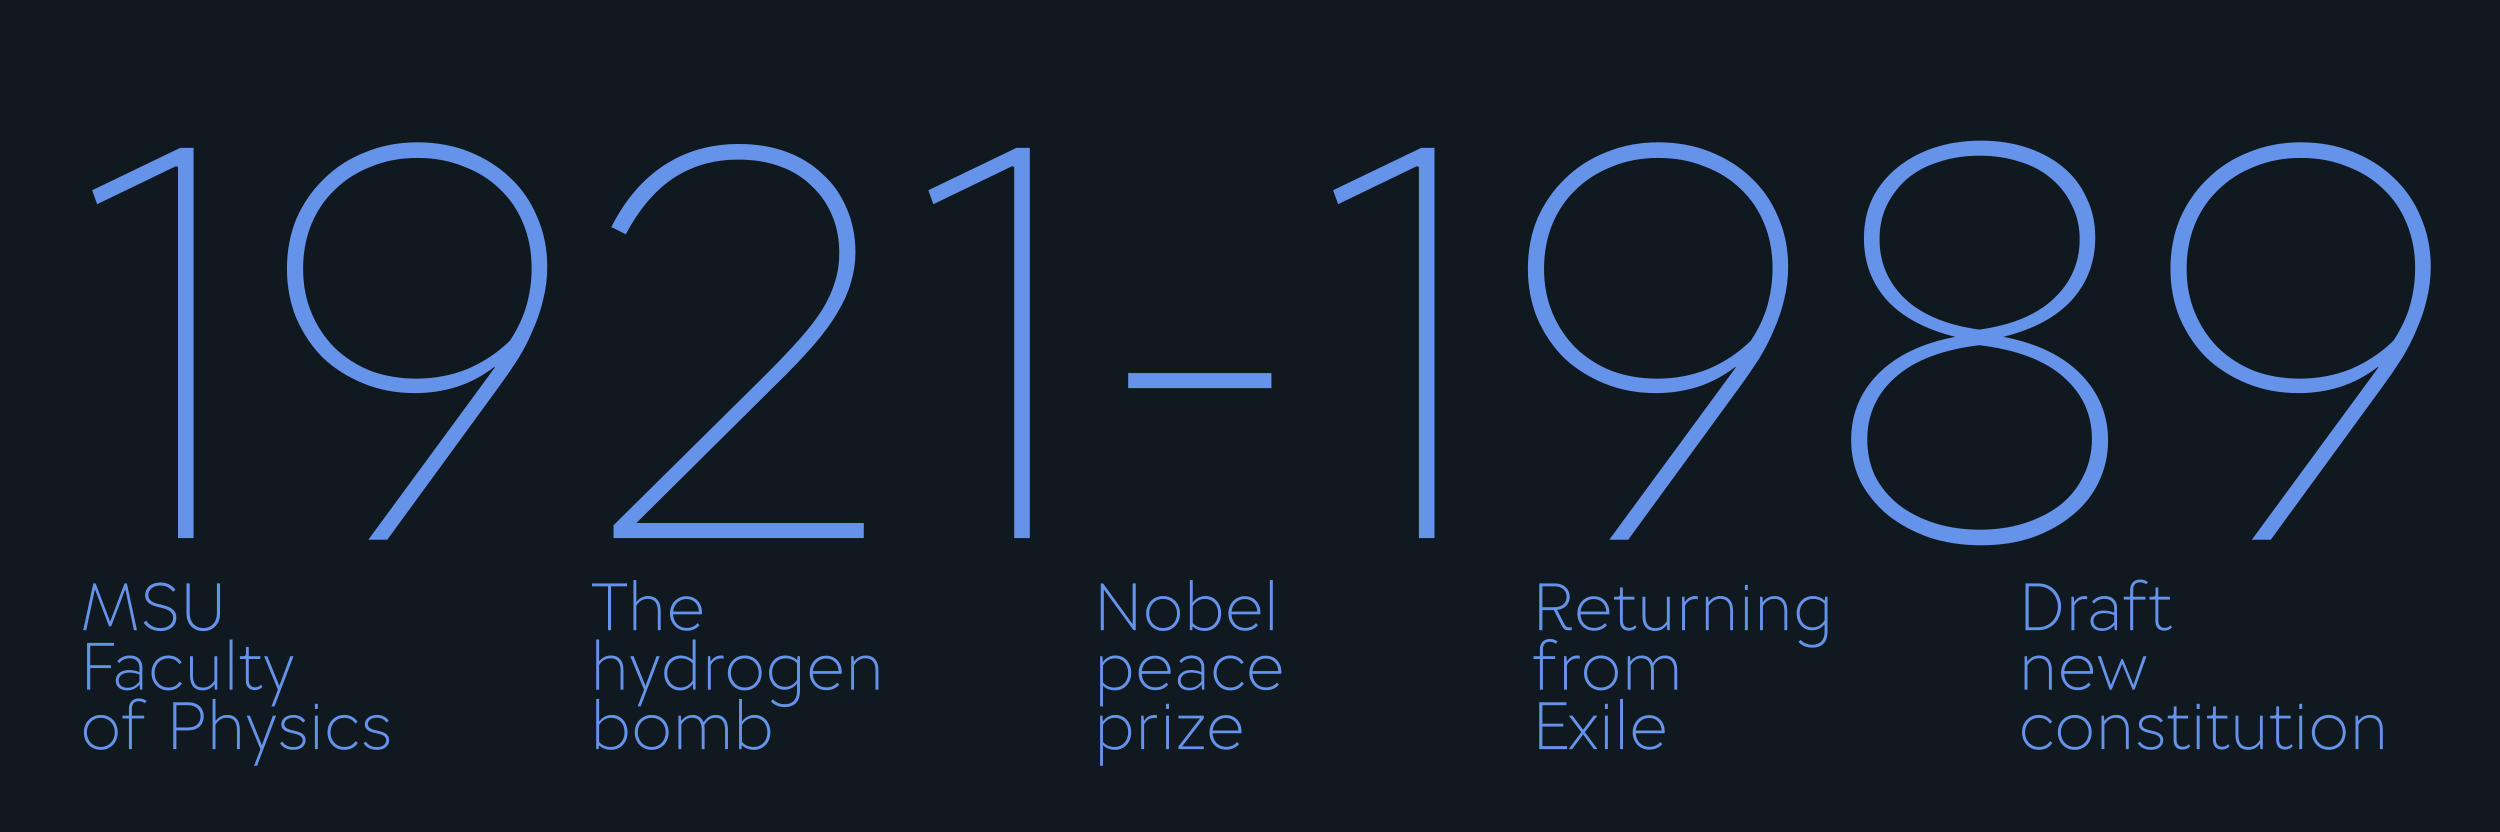 <svg width="1682" height="560" viewBox="0 0 1682 560" fill="none" xmlns="http://www.w3.org/2000/svg">
<rect width="1682" height="560" fill="#101820"/>
<path d="M119.736 362V112.25L118.236 111.875L65.361 137.375L61.986 128L121.236 99.5H130.236V362H119.736ZM280.807 95.75C293.557 95.75 305.182 97.875 315.682 102.125C326.432 106.375 335.682 112.25 343.432 119.75C351.182 127 357.182 135.75 361.432 146C365.932 156.25 368.182 167.375 368.182 179.375C368.182 186.875 367.307 194.125 365.557 201.125C364.057 207.875 361.807 214.625 358.807 221.375C356.057 228.125 352.682 234.75 348.682 241.25C344.682 247.5 340.307 253.875 335.557 260.375L260.557 363.125H247.807L332.932 247.25L332.557 246.875C324.807 252.875 316.307 257.375 307.057 260.375C298.057 263.125 288.807 264.5 279.307 264.5C266.807 264.5 255.307 262.375 244.807 258.125C234.307 253.875 225.182 248.125 217.432 240.875C209.932 233.375 203.932 224.5 199.432 214.25C195.182 204 193.057 192.875 193.057 180.875C193.057 168.625 195.182 157.375 199.432 147.125C203.932 136.875 210.057 128 217.807 120.5C225.557 112.75 234.807 106.75 245.557 102.5C256.307 98 268.057 95.75 280.807 95.75ZM280.807 106.25C269.307 106.25 258.807 108.25 249.307 112.25C239.807 116 231.682 121.25 224.932 128C218.182 134.5 212.932 142.375 209.182 151.625C205.682 160.625 203.932 170.375 203.932 180.875C203.932 191.625 205.807 201.5 209.557 210.5C213.307 219.5 218.557 227.375 225.307 234.125C232.057 240.625 240.057 245.75 249.307 249.5C258.807 253 269.057 254.75 280.057 254.75C292.057 254.75 303.432 252.625 314.182 248.375C324.932 243.875 334.557 237.5 343.057 229.25C348.307 221.25 352.057 213.25 354.307 205.25C356.557 197 357.682 188.75 357.682 180.5C357.682 169.5 355.807 159.5 352.057 150.5C348.307 141.25 342.932 133.375 335.932 126.875C329.182 120.375 321.057 115.375 311.557 111.875C302.307 108.125 292.057 106.25 280.807 106.25ZM412.787 362V353.375L515.162 252.125C523.912 243.375 531.412 235.5 537.662 228.5C543.912 221.5 549.037 214.875 553.037 208.625C557.037 202.125 559.912 195.875 561.662 189.875C563.662 183.875 564.662 177.375 564.662 170.375C564.662 160.875 563.037 152.375 559.787 144.875C556.537 137.125 551.912 130.5 545.912 125C540.162 119.25 533.037 114.875 524.537 111.875C516.287 108.875 507.037 107.375 496.787 107.375C480.287 107.375 465.787 111.5 453.287 119.75C440.787 128 430.037 140.625 421.037 157.625L411.287 152.75C420.537 134.5 432.412 120.625 446.912 111.125C461.412 101.625 478.162 96.875 497.162 96.875C508.912 96.875 519.537 98.625 529.037 102.125C538.537 105.625 546.662 110.625 553.412 117.125C560.412 123.375 565.787 131 569.537 140C573.537 149 575.537 158.875 575.537 169.625C575.537 176.625 574.537 183.375 572.537 189.875C570.787 196.375 567.787 203.125 563.537 210.125C559.537 217.125 554.037 224.625 547.037 232.625C540.287 240.375 531.912 249.125 521.912 258.875L428.162 351.875H581.162V362H412.787ZM682.347 362V112.25L680.847 111.875L627.972 137.375L624.597 128L683.847 99.5H692.847V362H682.347ZM759.043 261.125V251H855.418V261.125H759.043ZM954.638 362V112.25L953.138 111.875L900.263 137.375L896.888 128L956.138 99.5H965.138V362H954.638ZM1115.71 95.75C1128.46 95.75 1140.08 97.875 1150.58 102.125C1161.33 106.375 1170.58 112.25 1178.33 119.75C1186.08 127 1192.08 135.75 1196.33 146C1200.83 156.25 1203.08 167.375 1203.08 179.375C1203.08 186.875 1202.21 194.125 1200.46 201.125C1198.96 207.875 1196.71 214.625 1193.71 221.375C1190.96 228.125 1187.58 234.75 1183.58 241.25C1179.58 247.5 1175.21 253.875 1170.46 260.375L1095.46 363.125H1082.71L1167.83 247.25L1167.46 246.875C1159.71 252.875 1151.21 257.375 1141.96 260.375C1132.96 263.125 1123.71 264.5 1114.21 264.5C1101.71 264.5 1090.21 262.375 1079.71 258.125C1069.21 253.875 1060.08 248.125 1052.33 240.875C1044.83 233.375 1038.83 224.5 1034.33 214.25C1030.08 204 1027.96 192.875 1027.96 180.875C1027.96 168.625 1030.08 157.375 1034.33 147.125C1038.83 136.875 1044.96 128 1052.71 120.5C1060.46 112.75 1069.71 106.75 1080.46 102.5C1091.21 98 1102.96 95.75 1115.71 95.75ZM1115.71 106.25C1104.21 106.25 1093.71 108.25 1084.21 112.25C1074.71 116 1066.58 121.25 1059.83 128C1053.08 134.5 1047.83 142.375 1044.08 151.625C1040.58 160.625 1038.83 170.375 1038.83 180.875C1038.83 191.625 1040.71 201.5 1044.46 210.5C1048.21 219.5 1053.46 227.375 1060.21 234.125C1066.96 240.625 1074.96 245.75 1084.21 249.5C1093.71 253 1103.96 254.75 1114.96 254.75C1126.96 254.75 1138.33 252.625 1149.08 248.375C1159.83 243.875 1169.46 237.5 1177.96 229.25C1183.21 221.25 1186.96 213.25 1189.21 205.25C1191.46 197 1192.58 188.75 1192.58 180.5C1192.58 169.5 1190.71 159.5 1186.96 150.5C1183.21 141.25 1177.83 133.375 1170.83 126.875C1164.08 120.375 1155.96 115.375 1146.46 111.875C1137.21 108.125 1126.96 106.25 1115.71 106.25ZM1332.81 366.875C1320.31 366.875 1308.69 365.125 1297.94 361.625C1287.44 357.875 1278.19 352.875 1270.19 346.625C1262.44 340.125 1256.31 332.625 1251.81 324.125C1247.56 315.375 1245.44 306 1245.44 296C1245.44 278.75 1251.44 264 1263.44 251.75C1275.69 239.25 1293.06 230.875 1315.56 226.625C1295.31 221.625 1279.94 213.375 1269.44 201.875C1259.19 190.375 1254.06 176.5 1254.06 160.25C1254.06 150.5 1255.94 141.625 1259.69 133.625C1263.69 125.625 1269.19 118.75 1276.19 113C1283.19 107.25 1291.44 102.75 1300.94 99.5C1310.69 96.25 1321.31 94.625 1332.81 94.625C1344.31 94.625 1354.81 96.25 1364.31 99.5C1373.81 102.75 1381.94 107.25 1388.69 113C1395.44 118.75 1400.56 125.625 1404.06 133.625C1407.81 141.375 1409.69 150.125 1409.69 159.875C1409.69 176.125 1404.44 190.125 1393.94 201.875C1383.44 213.375 1368.06 221.625 1347.81 226.625C1370.31 230.875 1387.69 239.25 1399.94 251.75C1412.19 264.25 1418.31 279.125 1418.31 296.375C1418.31 306.375 1416.19 315.75 1411.94 324.5C1407.94 333 1402.06 340.375 1394.31 346.625C1386.81 352.875 1377.81 357.875 1367.31 361.625C1357.06 365.125 1345.56 366.875 1332.81 366.875ZM1331.69 221.75C1353.44 218.75 1370.06 211.875 1381.56 201.125C1393.31 190.125 1399.19 176.75 1399.19 161C1399.19 152.5 1397.44 144.875 1393.94 138.125C1390.69 131.125 1386.06 125.125 1380.06 120.125C1374.31 115.125 1367.31 111.375 1359.06 108.875C1350.81 106.125 1341.69 104.75 1331.69 104.75C1321.94 104.75 1312.94 106.125 1304.69 108.875C1296.44 111.375 1289.31 115.125 1283.31 120.125C1277.56 125.125 1272.94 131.125 1269.44 138.125C1266.19 144.875 1264.56 152.5 1264.56 161C1264.56 176.75 1270.31 190.125 1281.81 201.125C1293.31 211.875 1309.94 218.75 1331.69 221.75ZM1331.69 232.25C1306.94 235.25 1288.19 242.375 1275.44 253.625C1262.69 264.875 1256.31 278.875 1256.31 295.625C1256.31 304.625 1258.06 312.875 1261.56 320.375C1265.31 327.625 1270.56 334 1277.31 339.5C1284.06 344.75 1292.06 348.875 1301.31 351.875C1310.81 354.875 1321.06 356.375 1332.06 356.375C1343.06 356.375 1353.19 354.875 1362.44 351.875C1371.69 348.875 1379.69 344.75 1386.44 339.5C1393.19 334 1398.31 327.5 1401.81 320C1405.56 312.5 1407.44 304.25 1407.44 295.25C1407.44 278.75 1401.06 264.875 1388.31 253.625C1375.56 242.375 1356.69 235.25 1331.69 232.25ZM1548.03 95.75C1560.78 95.75 1572.41 97.875 1582.91 102.125C1593.66 106.375 1602.91 112.25 1610.66 119.75C1618.41 127 1624.41 135.75 1628.66 146C1633.16 156.25 1635.41 167.375 1635.41 179.375C1635.41 186.875 1634.53 194.125 1632.78 201.125C1631.28 207.875 1629.03 214.625 1626.03 221.375C1623.28 228.125 1619.91 234.75 1615.91 241.25C1611.91 247.5 1607.53 253.875 1602.78 260.375L1527.78 363.125H1515.03L1600.16 247.25L1599.78 246.875C1592.03 252.875 1583.53 257.375 1574.28 260.375C1565.28 263.125 1556.03 264.5 1546.53 264.5C1534.03 264.5 1522.53 262.375 1512.03 258.125C1501.53 253.875 1492.41 248.125 1484.66 240.875C1477.16 233.375 1471.16 224.5 1466.66 214.25C1462.41 204 1460.28 192.875 1460.28 180.875C1460.28 168.625 1462.41 157.375 1466.66 147.125C1471.16 136.875 1477.28 128 1485.03 120.5C1492.78 112.75 1502.03 106.75 1512.78 102.5C1523.53 98 1535.28 95.75 1548.03 95.75ZM1548.03 106.25C1536.53 106.25 1526.03 108.25 1516.53 112.25C1507.03 116 1498.91 121.25 1492.16 128C1485.41 134.5 1480.16 142.375 1476.41 151.625C1472.91 160.625 1471.16 170.375 1471.16 180.875C1471.16 191.625 1473.03 201.5 1476.78 210.5C1480.53 219.5 1485.78 227.375 1492.53 234.125C1499.28 240.625 1507.28 245.75 1516.53 249.5C1526.03 253 1536.28 254.75 1547.28 254.75C1559.28 254.75 1570.66 252.625 1581.41 248.375C1592.16 243.875 1601.78 237.5 1610.28 229.25C1615.53 221.25 1619.28 213.25 1621.53 205.25C1623.78 197 1624.91 188.75 1624.91 180.5C1624.91 169.5 1623.03 159.5 1619.28 150.5C1615.53 141.25 1610.16 133.375 1603.16 126.875C1596.41 120.375 1588.28 115.375 1578.78 111.875C1569.53 108.125 1559.28 106.25 1548.03 106.25Z" fill="#6593E9"/>
<path d="M55.98 424L62.775 392.5H64.35L74.025 418.06H74.16L83.79 392.5H85.365L92.16 424H90.09L84.375 396.775H84.15L74.79 421.435H73.395L63.99 396.775H63.765L58.05 424H55.98ZM96.642 418.915L98.307 417.565C99.477 419.245 100.872 420.505 102.492 421.345C104.112 422.155 105.912 422.56 107.892 422.56C109.212 422.56 110.397 422.395 111.447 422.065C112.497 421.705 113.397 421.225 114.147 420.625C114.897 420.025 115.467 419.305 115.857 418.465C116.277 417.625 116.487 416.695 116.487 415.675C116.487 414.445 116.217 413.44 115.677 412.66C115.167 411.88 114.477 411.235 113.607 410.725C112.767 410.215 111.807 409.81 110.727 409.51C109.677 409.21 108.642 408.94 107.622 408.7C106.482 408.46 105.327 408.16 104.157 407.8C102.987 407.44 101.922 406.96 100.962 406.36C100.002 405.76 99.207 404.995 98.577 404.065C97.977 403.135 97.677 401.935 97.677 400.465C97.677 399.235 97.917 398.095 98.397 397.045C98.907 395.965 99.597 395.05 100.467 394.3C101.367 393.55 102.447 392.965 103.707 392.545C104.967 392.125 106.377 391.915 107.937 391.915C110.007 391.915 111.912 392.32 113.652 393.13C115.392 393.94 116.862 395.155 118.062 396.775L116.397 398.125C115.377 396.745 114.162 395.71 112.752 395.02C111.342 394.3 109.737 393.94 107.937 393.94C106.707 393.94 105.597 394.105 104.607 394.435C103.617 394.735 102.762 395.17 102.042 395.74C101.352 396.31 100.797 397 100.377 397.81C99.987 398.59 99.792 399.445 99.792 400.375C99.792 401.485 100.047 402.4 100.557 403.12C101.097 403.84 101.772 404.44 102.582 404.92C103.392 405.37 104.307 405.745 105.327 406.045C106.347 406.315 107.352 406.555 108.342 406.765C109.512 407.035 110.697 407.365 111.897 407.755C113.127 408.115 114.237 408.625 115.227 409.285C116.247 409.945 117.072 410.785 117.702 411.805C118.332 412.795 118.647 414.07 118.647 415.63C118.647 416.95 118.392 418.165 117.882 419.275C117.372 420.385 116.637 421.33 115.677 422.11C114.747 422.89 113.622 423.505 112.302 423.955C111.012 424.375 109.572 424.585 107.982 424.585C105.672 424.585 103.527 424.12 101.547 423.19C99.597 422.26 97.962 420.835 96.642 418.915ZM136.761 424.585C134.991 424.585 133.401 424.285 131.991 423.685C130.611 423.085 129.426 422.26 128.436 421.21C127.476 420.16 126.741 418.915 126.231 417.475C125.721 416.005 125.466 414.415 125.466 412.705V392.5H127.626V412.615C127.626 414.085 127.836 415.435 128.256 416.665C128.676 417.865 129.276 418.9 130.056 419.77C130.836 420.64 131.796 421.33 132.936 421.84C134.076 422.32 135.351 422.56 136.761 422.56C138.201 422.56 139.476 422.32 140.586 421.84C141.726 421.33 142.686 420.64 143.466 419.77C144.276 418.9 144.891 417.865 145.311 416.665C145.731 415.435 145.941 414.085 145.941 412.615V392.5H148.056V412.705C148.056 414.415 147.801 416.005 147.291 417.475C146.781 418.915 146.031 420.16 145.041 421.21C144.081 422.26 142.911 423.085 141.531 423.685C140.151 424.285 138.561 424.585 136.761 424.585ZM58.59 464V432.5H76.68V434.48H60.705V447.53H74.61V449.465H60.705V464H58.59ZM85.528 464.495C84.359 464.495 83.308 464.33 82.379 464C81.448 463.7 80.638 463.265 79.948 462.695C79.288 462.095 78.778 461.39 78.418 460.58C78.058 459.77 77.879 458.87 77.879 457.88C77.879 456.8 78.088 455.825 78.508 454.955C78.959 454.055 79.573 453.305 80.353 452.705C81.163 452.075 82.124 451.595 83.234 451.265C84.374 450.935 85.618 450.77 86.969 450.77C88.168 450.77 89.323 450.89 90.433 451.13C91.573 451.37 92.668 451.715 93.719 452.165L93.808 452.12V449.06C93.808 447.17 93.224 445.67 92.053 444.56C90.913 443.45 89.293 442.895 87.194 442.895C85.784 442.895 84.493 443.165 83.323 443.705C82.153 444.245 81.148 445.055 80.308 446.135L78.913 444.83C79.993 443.54 81.239 442.58 82.648 441.95C84.058 441.32 85.618 441.005 87.329 441.005C90.028 441.005 92.099 441.725 93.538 443.165C95.008 444.575 95.743 446.495 95.743 448.925V464H94.168L93.898 460.535H93.853C92.864 461.825 91.648 462.815 90.209 463.505C88.799 464.165 87.239 464.495 85.528 464.495ZM85.844 462.74C87.433 462.74 88.874 462.395 90.163 461.705C91.484 460.985 92.698 459.92 93.808 458.51V453.83C92.819 453.44 91.754 453.125 90.614 452.885C89.504 452.645 88.364 452.525 87.194 452.525C84.883 452.525 83.084 453.005 81.793 453.965C80.504 454.925 79.859 456.215 79.859 457.835C79.859 459.335 80.398 460.535 81.478 461.435C82.558 462.305 84.013 462.74 85.844 462.74ZM113.297 464.495C111.617 464.495 110.087 464.21 108.707 463.64C107.327 463.04 106.142 462.215 105.152 461.165C104.162 460.115 103.382 458.87 102.812 457.43C102.242 455.99 101.957 454.43 101.957 452.75C101.957 451.07 102.227 449.51 102.767 448.07C103.337 446.63 104.117 445.385 105.107 444.335C106.127 443.285 107.327 442.475 108.707 441.905C110.087 441.305 111.617 441.005 113.297 441.005C115.187 441.005 116.882 441.395 118.382 442.175C119.912 442.955 121.187 444.11 122.207 445.64L120.677 446.855C119.867 445.565 118.817 444.59 117.527 443.93C116.237 443.27 114.812 442.94 113.252 442.94C111.902 442.94 110.657 443.18 109.517 443.66C108.377 444.14 107.387 444.83 106.547 445.73C105.737 446.6 105.107 447.635 104.657 448.835C104.207 450.035 103.982 451.325 103.982 452.705C103.982 454.145 104.207 455.465 104.657 456.665C105.137 457.865 105.782 458.9 106.592 459.77C107.432 460.64 108.422 461.33 109.562 461.84C110.732 462.32 111.992 462.56 113.342 462.56C114.932 462.56 116.357 462.245 117.617 461.615C118.877 460.955 119.942 459.965 120.812 458.645L122.387 459.86C121.367 461.36 120.077 462.515 118.517 463.325C116.957 464.105 115.217 464.495 113.297 464.495ZM146.189 441.5V464H144.524L144.344 460.49H144.209C143.189 461.84 142.019 462.845 140.699 463.505C139.379 464.165 137.894 464.495 136.244 464.495C133.574 464.495 131.504 463.655 130.034 461.975C128.564 460.265 127.829 457.835 127.829 454.685V441.5H129.809V454.46C129.809 457.16 130.364 459.2 131.474 460.58C132.614 461.93 134.294 462.605 136.514 462.605C138.134 462.605 139.574 462.23 140.834 461.48C142.094 460.7 143.234 459.515 144.254 457.925V441.5H146.189ZM154.468 464V430.25H156.448V464H154.468ZM165.473 439.61V435.245H167.363V441.5H175.148V443.39H167.363V457.385C167.363 459.065 167.738 460.325 168.488 461.165C169.238 462.005 170.288 462.425 171.638 462.425C172.418 462.425 173.123 462.29 173.753 462.02C174.413 461.75 175.043 461.3 175.643 460.67L176.588 462.02C175.898 462.83 175.103 463.415 174.203 463.775C173.303 464.135 172.358 464.315 171.368 464.315C169.508 464.315 168.038 463.745 166.958 462.605C165.908 461.465 165.383 459.815 165.383 457.655V443.39H161.423V441.5H163.493C164.243 441.5 164.753 441.365 165.023 441.095C165.323 440.825 165.473 440.33 165.473 439.61ZM182.633 475.25L186.953 464L177.683 441.5H179.888L187.853 461.255H187.988L195.323 441.5H197.483L184.703 475.25H182.633ZM67.815 504.495C66.165 504.495 64.65 504.21 63.27 503.64C61.89 503.04 60.69 502.23 59.67 501.21C58.65 500.16 57.855 498.915 57.285 497.475C56.715 496.035 56.43 494.46 56.43 492.75C56.43 491.07 56.715 489.51 57.285 488.07C57.855 486.6 58.65 485.355 59.67 484.335C60.69 483.285 61.89 482.475 63.27 481.905C64.65 481.305 66.165 481.005 67.815 481.005C69.495 481.005 71.025 481.305 72.405 481.905C73.785 482.475 74.985 483.285 76.005 484.335C77.025 485.355 77.805 486.585 78.345 488.025C78.915 489.465 79.2 491.04 79.2 492.75C79.2 494.43 78.915 496.005 78.345 497.475C77.805 498.915 77.025 500.16 76.005 501.21C74.985 502.23 73.785 503.04 72.405 503.64C71.025 504.21 69.495 504.495 67.815 504.495ZM67.815 502.56C69.195 502.56 70.455 502.32 71.595 501.84C72.735 501.36 73.71 500.685 74.52 499.815C75.36 498.945 76.02 497.91 76.5 496.71C76.98 495.51 77.22 494.19 77.22 492.75C77.22 491.31 76.98 489.99 76.5 488.79C76.02 487.59 75.36 486.555 74.52 485.685C73.71 484.815 72.72 484.14 71.55 483.66C70.41 483.18 69.165 482.94 67.815 482.94C66.495 482.94 65.25 483.18 64.08 483.66C62.94 484.14 61.95 484.815 61.11 485.685C60.3 486.555 59.655 487.59 59.175 488.79C58.695 489.99 58.455 491.31 58.455 492.75C58.455 494.19 58.695 495.51 59.175 496.71C59.655 497.91 60.3 498.945 61.11 499.815C61.95 500.685 62.94 501.36 64.08 501.84C65.25 502.32 66.495 502.56 67.815 502.56ZM86.725 476.865C86.725 474.675 87.341 472.965 88.57 471.735C89.8 470.505 91.436 469.89 93.475 469.89C94.585 469.89 95.561 470.055 96.4 470.385C97.24 470.685 97.975 471.09 98.606 471.6L97.525 473.13C96.925 472.65 96.266 472.305 95.546 472.095C94.856 471.885 94.121 471.78 93.341 471.78C91.93 471.78 90.805 472.2 89.966 473.04C89.156 473.88 88.751 475.14 88.751 476.82V481.5H96.986V483.39H88.751V504H86.725V483.39H82.406V481.5H86.725V476.865ZM118.669 504H116.554V472.5H126.859C128.449 472.5 129.874 472.74 131.134 473.22C132.394 473.67 133.459 474.315 134.329 475.155C135.229 475.995 135.904 477 136.354 478.17C136.834 479.31 137.074 480.585 137.074 481.995C137.074 483.375 136.834 484.635 136.354 485.775C135.904 486.915 135.244 487.905 134.374 488.745C133.504 489.585 132.424 490.245 131.134 490.725C129.874 491.175 128.449 491.4 126.859 491.4H118.669V504ZM118.669 474.48V489.42H126.814C128.074 489.42 129.199 489.24 130.189 488.88C131.209 488.52 132.064 488.025 132.754 487.395C133.444 486.735 133.984 485.94 134.374 485.01C134.764 484.08 134.959 483.06 134.959 481.95C134.959 480.84 134.764 479.835 134.374 478.935C133.984 478.005 133.444 477.21 132.754 476.55C132.064 475.89 131.209 475.38 130.189 475.02C129.199 474.66 128.074 474.48 126.814 474.48H118.669ZM143.042 504V470.25H144.977V484.875H145.112C146.132 483.585 147.287 482.625 148.577 481.995C149.897 481.335 151.367 481.005 152.987 481.005C155.687 481.005 157.757 481.86 159.197 483.57C160.637 485.25 161.357 487.665 161.357 490.815V504H159.422V491.04C159.422 488.34 158.852 486.315 157.712 484.965C156.572 483.585 154.892 482.895 152.672 482.895C151.052 482.895 149.612 483.27 148.352 484.02C147.092 484.77 145.967 485.94 144.977 487.53V504H143.042ZM170.9 515.25L175.22 504L165.95 481.5H168.155L176.12 501.255H176.255L183.59 481.5H185.75L172.97 515.25H170.9ZM197.346 504.495C195.426 504.495 193.701 504.135 192.171 503.415C190.641 502.665 189.381 501.57 188.391 500.13L189.921 498.915C190.791 500.175 191.841 501.12 193.071 501.75C194.301 502.35 195.726 502.65 197.346 502.65C199.296 502.65 200.826 502.23 201.936 501.39C203.076 500.52 203.646 499.41 203.646 498.06C203.646 497.28 203.451 496.635 203.061 496.125C202.701 495.615 202.206 495.18 201.576 494.82C200.976 494.46 200.271 494.175 199.461 493.965C198.681 493.725 197.871 493.515 197.031 493.335C196.101 493.155 195.171 492.93 194.241 492.66C193.341 492.39 192.516 492.045 191.766 491.625C191.016 491.175 190.401 490.605 189.921 489.915C189.471 489.225 189.246 488.37 189.246 487.35C189.246 486.42 189.441 485.565 189.831 484.785C190.251 484.005 190.821 483.345 191.541 482.805C192.261 482.235 193.116 481.8 194.106 481.5C195.126 481.17 196.236 481.005 197.436 481.005C199.176 481.005 200.721 481.35 202.071 482.04C203.421 482.7 204.516 483.66 205.356 484.92L203.826 486.135C203.106 485.055 202.206 484.245 201.126 483.705C200.046 483.135 198.801 482.85 197.391 482.85C196.461 482.85 195.606 482.97 194.826 483.21C194.076 483.45 193.431 483.765 192.891 484.155C192.381 484.545 191.976 485.01 191.676 485.55C191.406 486.09 191.271 486.66 191.271 487.26C191.271 487.92 191.451 488.49 191.811 488.97C192.171 489.45 192.651 489.855 193.251 490.185C193.851 490.485 194.526 490.755 195.276 490.995C196.056 491.205 196.851 491.385 197.661 491.535C198.621 491.745 199.566 492 200.496 492.3C201.456 492.57 202.311 492.945 203.061 493.425C203.811 493.875 204.426 494.475 204.906 495.225C205.386 495.945 205.626 496.86 205.626 497.97C205.626 498.96 205.416 499.86 204.996 500.67C204.606 501.48 204.051 502.17 203.331 502.74C202.641 503.31 201.771 503.745 200.721 504.045C199.701 504.345 198.576 504.495 197.346 504.495ZM211.861 504V481.5H213.841V504H211.861ZM211.861 476.955V473.535H213.841V476.955H211.861ZM231.686 504.495C230.006 504.495 228.476 504.21 227.096 503.64C225.716 503.04 224.531 502.215 223.541 501.165C222.551 500.115 221.771 498.87 221.201 497.43C220.631 495.99 220.346 494.43 220.346 492.75C220.346 491.07 220.616 489.51 221.156 488.07C221.726 486.63 222.506 485.385 223.496 484.335C224.516 483.285 225.716 482.475 227.096 481.905C228.476 481.305 230.006 481.005 231.686 481.005C233.576 481.005 235.271 481.395 236.771 482.175C238.301 482.955 239.576 484.11 240.596 485.64L239.066 486.855C238.256 485.565 237.206 484.59 235.916 483.93C234.626 483.27 233.201 482.94 231.641 482.94C230.291 482.94 229.046 483.18 227.906 483.66C226.766 484.14 225.776 484.83 224.936 485.73C224.126 486.6 223.496 487.635 223.046 488.835C222.596 490.035 222.371 491.325 222.371 492.705C222.371 494.145 222.596 495.465 223.046 496.665C223.526 497.865 224.171 498.9 224.981 499.77C225.821 500.64 226.811 501.33 227.951 501.84C229.121 502.32 230.381 502.56 231.731 502.56C233.321 502.56 234.746 502.245 236.006 501.615C237.266 500.955 238.331 499.965 239.201 498.645L240.776 499.86C239.756 501.36 238.466 502.515 236.906 503.325C235.346 504.105 233.606 504.495 231.686 504.495ZM253.553 504.495C251.633 504.495 249.908 504.135 248.377 503.415C246.847 502.665 245.588 501.57 244.598 500.13L246.128 498.915C246.998 500.175 248.048 501.12 249.278 501.75C250.508 502.35 251.933 502.65 253.553 502.65C255.503 502.65 257.033 502.23 258.143 501.39C259.283 500.52 259.853 499.41 259.853 498.06C259.853 497.28 259.658 496.635 259.268 496.125C258.908 495.615 258.413 495.18 257.783 494.82C257.183 494.46 256.478 494.175 255.667 493.965C254.888 493.725 254.078 493.515 253.238 493.335C252.308 493.155 251.378 492.93 250.448 492.66C249.548 492.39 248.723 492.045 247.973 491.625C247.223 491.175 246.608 490.605 246.128 489.915C245.678 489.225 245.453 488.37 245.453 487.35C245.453 486.42 245.648 485.565 246.038 484.785C246.458 484.005 247.028 483.345 247.748 482.805C248.468 482.235 249.323 481.8 250.313 481.5C251.333 481.17 252.443 481.005 253.643 481.005C255.383 481.005 256.928 481.35 258.278 482.04C259.628 482.7 260.723 483.66 261.563 484.92L260.033 486.135C259.313 485.055 258.413 484.245 257.333 483.705C256.253 483.135 255.008 482.85 253.598 482.85C252.668 482.85 251.813 482.97 251.033 483.21C250.283 483.45 249.638 483.765 249.098 484.155C248.588 484.545 248.183 485.01 247.883 485.55C247.613 486.09 247.478 486.66 247.478 487.26C247.478 487.92 247.658 488.49 248.018 488.97C248.378 489.45 248.858 489.855 249.458 490.185C250.058 490.485 250.733 490.755 251.483 490.995C252.263 491.205 253.058 491.385 253.868 491.535C254.828 491.745 255.773 492 256.703 492.3C257.663 492.57 258.518 492.945 259.268 493.425C260.018 493.875 260.633 494.475 261.113 495.225C261.593 495.945 261.833 496.86 261.833 497.97C261.833 498.96 261.623 499.86 261.203 500.67C260.813 501.48 260.258 502.17 259.538 502.74C258.848 503.31 257.978 503.745 256.928 504.045C255.908 504.345 254.783 504.495 253.553 504.495Z" fill="#6593E9"/>
<path d="M740.59 424V392.5H742.12L761.92 419.725H762.055V392.5H764.125V424H762.64L742.795 396.775H742.66V424H740.59ZM782.51 424.495C780.86 424.495 779.345 424.21 777.965 423.64C776.585 423.04 775.385 422.23 774.365 421.21C773.345 420.16 772.55 418.915 771.98 417.475C771.41 416.035 771.125 414.46 771.125 412.75C771.125 411.07 771.41 409.51 771.98 408.07C772.55 406.6 773.345 405.355 774.365 404.335C775.385 403.285 776.585 402.475 777.965 401.905C779.345 401.305 780.86 401.005 782.51 401.005C784.19 401.005 785.72 401.305 787.1 401.905C788.48 402.475 789.68 403.285 790.7 404.335C791.72 405.355 792.5 406.585 793.04 408.025C793.61 409.465 793.895 411.04 793.895 412.75C793.895 414.43 793.61 416.005 793.04 417.475C792.5 418.915 791.72 420.16 790.7 421.21C789.68 422.23 788.48 423.04 787.1 423.64C785.72 424.21 784.19 424.495 782.51 424.495ZM782.51 422.56C783.89 422.56 785.15 422.32 786.29 421.84C787.43 421.36 788.405 420.685 789.215 419.815C790.055 418.945 790.715 417.91 791.195 416.71C791.675 415.51 791.915 414.19 791.915 412.75C791.915 411.31 791.675 409.99 791.195 408.79C790.715 407.59 790.055 406.555 789.215 405.685C788.405 404.815 787.415 404.14 786.245 403.66C785.105 403.18 783.86 402.94 782.51 402.94C781.19 402.94 779.945 403.18 778.775 403.66C777.635 404.14 776.645 404.815 775.805 405.685C774.995 406.555 774.35 407.59 773.87 408.79C773.39 409.99 773.15 411.31 773.15 412.75C773.15 414.19 773.39 415.51 773.87 416.71C774.35 417.91 774.995 418.945 775.805 419.815C776.645 420.685 777.635 421.36 778.775 421.84C779.945 422.32 781.19 422.56 782.51 422.56ZM810.421 424.495C808.921 424.495 807.481 424.255 806.101 423.775C804.751 423.265 803.551 422.485 802.501 421.435L802.366 421.48L802.141 424H800.521V390.25H802.456V405.325H802.591C803.581 403.915 804.796 402.85 806.236 402.13C807.676 401.38 809.266 401.005 811.006 401.005C812.536 401.005 813.946 401.29 815.236 401.86C816.526 402.43 817.636 403.24 818.566 404.29C819.526 405.31 820.261 406.54 820.771 407.98C821.311 409.39 821.581 410.935 821.581 412.615C821.581 414.355 821.311 415.96 820.771 417.43C820.231 418.87 819.466 420.115 818.476 421.165C817.486 422.215 816.301 423.04 814.921 423.64C813.571 424.21 812.071 424.495 810.421 424.495ZM810.196 422.56C811.636 422.56 812.926 422.32 814.066 421.84C815.206 421.33 816.181 420.64 816.991 419.77C817.831 418.9 818.461 417.865 818.881 416.665C819.331 415.465 819.556 414.13 819.556 412.66C819.556 411.22 819.346 409.9 818.926 408.7C818.506 407.5 817.906 406.48 817.126 405.64C816.346 404.8 815.401 404.14 814.291 403.66C813.211 403.18 812.011 402.94 810.691 402.94C808.981 402.94 807.421 403.345 806.011 404.155C804.601 404.965 803.416 406.165 802.456 407.755V419.14C803.476 420.31 804.646 421.18 805.966 421.75C807.316 422.29 808.726 422.56 810.196 422.56ZM826.452 412.795C826.452 411.145 826.722 409.615 827.262 408.205C827.802 406.765 828.552 405.535 829.512 404.515C830.502 403.465 831.672 402.64 833.022 402.04C834.372 401.44 835.872 401.14 837.522 401.14C839.082 401.14 840.507 401.41 841.797 401.95C843.117 402.49 844.227 403.255 845.127 404.245C846.027 405.205 846.732 406.36 847.242 407.71C847.752 409.06 848.007 410.53 848.007 412.12C848.007 412.3 847.992 412.495 847.962 412.705C847.962 412.915 847.947 413.125 847.917 413.335H828.522C828.582 414.625 828.837 415.825 829.287 416.935C829.737 418.045 830.352 419.02 831.132 419.86C831.942 420.67 832.902 421.315 834.012 421.795C835.122 422.245 836.367 422.47 837.747 422.47C839.217 422.47 840.567 422.2 841.797 421.66C843.027 421.09 844.107 420.28 845.037 419.23L846.342 420.625C845.322 421.855 844.062 422.785 842.562 423.415C841.092 424.045 839.472 424.36 837.702 424.36C836.052 424.36 834.522 424.075 833.112 423.505C831.732 422.905 830.547 422.095 829.557 421.075C828.597 420.025 827.832 418.795 827.262 417.385C826.722 415.975 826.452 414.445 826.452 412.795ZM828.567 411.49H845.937C845.877 410.23 845.637 409.09 845.217 408.07C844.797 407.02 844.212 406.135 843.462 405.415C842.742 404.665 841.872 404.08 840.852 403.66C839.862 403.24 838.737 403.03 837.477 403.03C836.217 403.03 835.062 403.255 834.012 403.705C832.962 404.155 832.062 404.755 831.312 405.505C830.562 406.255 829.947 407.14 829.467 408.16C828.987 409.18 828.687 410.29 828.567 411.49ZM854.354 424V390.25H856.334V424H854.354ZM750.04 464.495C748.54 464.495 747.13 464.255 745.81 463.775C744.49 463.265 743.29 462.485 742.21 461.435L742.075 461.48V475.25H740.14V441.5H741.76L741.985 445.325H742.12C743.11 443.915 744.31 442.85 745.72 442.13C747.16 441.38 748.75 441.005 750.49 441.005C752.05 441.005 753.475 441.29 754.765 441.86C756.055 442.43 757.165 443.24 758.095 444.29C759.025 445.31 759.745 446.54 760.255 447.98C760.795 449.39 761.065 450.95 761.065 452.66C761.065 454.37 760.795 455.96 760.255 457.43C759.715 458.87 758.95 460.115 757.96 461.165C757 462.215 755.845 463.04 754.495 463.64C753.145 464.21 751.66 464.495 750.04 464.495ZM749.77 462.56C751.18 462.56 752.455 462.32 753.595 461.84C754.735 461.33 755.71 460.64 756.52 459.77C757.33 458.9 757.945 457.865 758.365 456.665C758.815 455.465 759.04 454.13 759.04 452.66C759.04 451.22 758.83 449.9 758.41 448.7C757.99 447.5 757.39 446.48 756.61 445.64C755.83 444.8 754.9 444.14 753.82 443.66C752.74 443.18 751.555 442.94 750.265 442.94C748.555 442.94 746.995 443.345 745.585 444.155C744.205 444.965 743.035 446.165 742.075 447.755V459.14C743.095 460.31 744.265 461.18 745.585 461.75C746.905 462.29 748.3 462.56 749.77 462.56ZM766.072 452.795C766.072 451.145 766.342 449.615 766.882 448.205C767.422 446.765 768.172 445.535 769.132 444.515C770.122 443.465 771.292 442.64 772.642 442.04C773.992 441.44 775.492 441.14 777.142 441.14C778.702 441.14 780.127 441.41 781.417 441.95C782.737 442.49 783.847 443.255 784.747 444.245C785.647 445.205 786.352 446.36 786.862 447.71C787.372 449.06 787.627 450.53 787.627 452.12C787.627 452.3 787.612 452.495 787.582 452.705C787.582 452.915 787.567 453.125 787.537 453.335H768.142C768.202 454.625 768.457 455.825 768.907 456.935C769.357 458.045 769.972 459.02 770.752 459.86C771.562 460.67 772.522 461.315 773.632 461.795C774.742 462.245 775.987 462.47 777.367 462.47C778.837 462.47 780.187 462.2 781.417 461.66C782.647 461.09 783.727 460.28 784.657 459.23L785.962 460.625C784.942 461.855 783.682 462.785 782.182 463.415C780.712 464.045 779.092 464.36 777.322 464.36C775.672 464.36 774.142 464.075 772.732 463.505C771.352 462.905 770.167 462.095 769.177 461.075C768.217 460.025 767.452 458.795 766.882 457.385C766.342 455.975 766.072 454.445 766.072 452.795ZM768.187 451.49H785.557C785.497 450.23 785.257 449.09 784.837 448.07C784.417 447.02 783.832 446.135 783.082 445.415C782.362 444.665 781.492 444.08 780.472 443.66C779.482 443.24 778.357 443.03 777.097 443.03C775.837 443.03 774.682 443.255 773.632 443.705C772.582 444.155 771.682 444.755 770.932 445.505C770.182 446.255 769.567 447.14 769.087 448.16C768.607 449.18 768.307 450.29 768.187 451.49ZM800.048 464.495C798.878 464.495 797.828 464.33 796.898 464C795.968 463.7 795.158 463.265 794.468 462.695C793.808 462.095 793.298 461.39 792.938 460.58C792.578 459.77 792.398 458.87 792.398 457.88C792.398 456.8 792.608 455.825 793.028 454.955C793.478 454.055 794.093 453.305 794.873 452.705C795.683 452.075 796.643 451.595 797.753 451.265C798.893 450.935 800.138 450.77 801.488 450.77C802.688 450.77 803.843 450.89 804.953 451.13C806.093 451.37 807.188 451.715 808.238 452.165L808.328 452.12V449.06C808.328 447.17 807.743 445.67 806.573 444.56C805.433 443.45 803.813 442.895 801.713 442.895C800.303 442.895 799.013 443.165 797.843 443.705C796.673 444.245 795.668 445.055 794.828 446.135L793.433 444.83C794.513 443.54 795.758 442.58 797.168 441.95C798.578 441.32 800.138 441.005 801.848 441.005C804.548 441.005 806.618 441.725 808.058 443.165C809.528 444.575 810.263 446.495 810.263 448.925V464H808.688L808.418 460.535H808.373C807.383 461.825 806.168 462.815 804.728 463.505C803.318 464.165 801.758 464.495 800.048 464.495ZM800.363 462.74C801.953 462.74 803.393 462.395 804.683 461.705C806.003 460.985 807.218 459.92 808.328 458.51V453.83C807.338 453.44 806.273 453.125 805.133 452.885C804.023 452.645 802.883 452.525 801.713 452.525C799.403 452.525 797.603 453.005 796.313 453.965C795.023 454.925 794.378 456.215 794.378 457.835C794.378 459.335 794.918 460.535 795.998 461.435C797.078 462.305 798.533 462.74 800.363 462.74ZM827.817 464.495C826.137 464.495 824.607 464.21 823.227 463.64C821.847 463.04 820.662 462.215 819.672 461.165C818.682 460.115 817.902 458.87 817.332 457.43C816.762 455.99 816.477 454.43 816.477 452.75C816.477 451.07 816.747 449.51 817.287 448.07C817.857 446.63 818.637 445.385 819.627 444.335C820.647 443.285 821.847 442.475 823.227 441.905C824.607 441.305 826.137 441.005 827.817 441.005C829.707 441.005 831.402 441.395 832.902 442.175C834.432 442.955 835.707 444.11 836.727 445.64L835.197 446.855C834.387 445.565 833.337 444.59 832.047 443.93C830.757 443.27 829.332 442.94 827.772 442.94C826.422 442.94 825.177 443.18 824.037 443.66C822.897 444.14 821.907 444.83 821.067 445.73C820.257 446.6 819.627 447.635 819.177 448.835C818.727 450.035 818.502 451.325 818.502 452.705C818.502 454.145 818.727 455.465 819.177 456.665C819.657 457.865 820.302 458.9 821.112 459.77C821.952 460.64 822.942 461.33 824.082 461.84C825.252 462.32 826.512 462.56 827.862 462.56C829.452 462.56 830.877 462.245 832.137 461.615C833.397 460.955 834.462 459.965 835.332 458.645L836.907 459.86C835.887 461.36 834.597 462.515 833.037 463.325C831.477 464.105 829.737 464.495 827.817 464.495ZM840.559 452.795C840.559 451.145 840.829 449.615 841.369 448.205C841.909 446.765 842.659 445.535 843.619 444.515C844.609 443.465 845.779 442.64 847.129 442.04C848.479 441.44 849.979 441.14 851.629 441.14C853.189 441.14 854.614 441.41 855.904 441.95C857.224 442.49 858.334 443.255 859.234 444.245C860.134 445.205 860.839 446.36 861.349 447.71C861.859 449.06 862.114 450.53 862.114 452.12C862.114 452.3 862.099 452.495 862.069 452.705C862.069 452.915 862.054 453.125 862.024 453.335H842.629C842.689 454.625 842.944 455.825 843.394 456.935C843.844 458.045 844.459 459.02 845.239 459.86C846.049 460.67 847.009 461.315 848.119 461.795C849.229 462.245 850.474 462.47 851.854 462.47C853.324 462.47 854.674 462.2 855.904 461.66C857.134 461.09 858.214 460.28 859.144 459.23L860.449 460.625C859.429 461.855 858.169 462.785 856.669 463.415C855.199 464.045 853.579 464.36 851.809 464.36C850.159 464.36 848.629 464.075 847.219 463.505C845.839 462.905 844.654 462.095 843.664 461.075C842.704 460.025 841.939 458.795 841.369 457.385C840.829 455.975 840.559 454.445 840.559 452.795ZM842.674 451.49H860.044C859.984 450.23 859.744 449.09 859.324 448.07C858.904 447.02 858.319 446.135 857.569 445.415C856.849 444.665 855.979 444.08 854.959 443.66C853.969 443.24 852.844 443.03 851.584 443.03C850.324 443.03 849.169 443.255 848.119 443.705C847.069 444.155 846.169 444.755 845.419 445.505C844.669 446.255 844.054 447.14 843.574 448.16C843.094 449.18 842.794 450.29 842.674 451.49ZM750.04 504.495C748.54 504.495 747.13 504.255 745.81 503.775C744.49 503.265 743.29 502.485 742.21 501.435L742.075 501.48V515.25H740.14V481.5H741.76L741.985 485.325H742.12C743.11 483.915 744.31 482.85 745.72 482.13C747.16 481.38 748.75 481.005 750.49 481.005C752.05 481.005 753.475 481.29 754.765 481.86C756.055 482.43 757.165 483.24 758.095 484.29C759.025 485.31 759.745 486.54 760.255 487.98C760.795 489.39 761.065 490.95 761.065 492.66C761.065 494.37 760.795 495.96 760.255 497.43C759.715 498.87 758.95 500.115 757.96 501.165C757 502.215 755.845 503.04 754.495 503.64C753.145 504.21 751.66 504.495 750.04 504.495ZM749.77 502.56C751.18 502.56 752.455 502.32 753.595 501.84C754.735 501.33 755.71 500.64 756.52 499.77C757.33 498.9 757.945 497.865 758.365 496.665C758.815 495.465 759.04 494.13 759.04 492.66C759.04 491.22 758.83 489.9 758.41 488.7C757.99 487.5 757.39 486.48 756.61 485.64C755.83 484.8 754.9 484.14 753.82 483.66C752.74 483.18 751.555 482.94 750.265 482.94C748.555 482.94 746.995 483.345 745.585 484.155C744.205 484.965 743.035 486.165 742.075 487.755V499.14C743.095 500.31 744.265 501.18 745.585 501.75C746.905 502.29 748.3 502.56 749.77 502.56ZM767.782 504V481.5H769.402L769.627 485.01H769.762C770.572 483.69 771.562 482.7 772.732 482.04C773.902 481.35 775.252 481.005 776.782 481.005C777.052 481.005 777.307 481.02 777.547 481.05C777.817 481.08 778.072 481.125 778.312 481.185L778.447 483.21C778.207 483.15 777.937 483.105 777.637 483.075C777.337 483.045 777.007 483.03 776.647 483.03C775.087 483.03 773.752 483.39 772.642 484.11C771.532 484.8 770.572 485.895 769.762 487.395V504H767.782ZM784.525 504V481.5H786.505V504H784.525ZM784.525 476.955V473.535H786.505V476.955H784.525ZM792.875 483.345V481.5H809.885V483.345L795.35 502.155H809.885V504H792.875V502.155L807.41 483.345H792.875ZM813.752 492.795C813.752 491.145 814.022 489.615 814.562 488.205C815.102 486.765 815.852 485.535 816.812 484.515C817.802 483.465 818.972 482.64 820.322 482.04C821.672 481.44 823.172 481.14 824.822 481.14C826.382 481.14 827.807 481.41 829.097 481.95C830.417 482.49 831.527 483.255 832.427 484.245C833.327 485.205 834.032 486.36 834.542 487.71C835.052 489.06 835.307 490.53 835.307 492.12C835.307 492.3 835.292 492.495 835.262 492.705C835.262 492.915 835.247 493.125 835.217 493.335H815.822C815.882 494.625 816.137 495.825 816.587 496.935C817.037 498.045 817.652 499.02 818.432 499.86C819.242 500.67 820.202 501.315 821.312 501.795C822.422 502.245 823.667 502.47 825.047 502.47C826.517 502.47 827.867 502.2 829.097 501.66C830.327 501.09 831.407 500.28 832.337 499.23L833.642 500.625C832.622 501.855 831.362 502.785 829.862 503.415C828.392 504.045 826.772 504.36 825.002 504.36C823.352 504.36 821.822 504.075 820.412 503.505C819.032 502.905 817.847 502.095 816.857 501.075C815.897 500.025 815.132 498.795 814.562 497.385C814.022 495.975 813.752 494.445 813.752 492.795ZM815.867 491.49H833.237C833.177 490.23 832.937 489.09 832.517 488.07C832.097 487.02 831.512 486.135 830.762 485.415C830.042 484.665 829.172 484.08 828.152 483.66C827.162 483.24 826.037 483.03 824.777 483.03C823.517 483.03 822.362 483.255 821.312 483.705C820.262 484.155 819.362 484.755 818.612 485.505C817.862 486.255 817.247 487.14 816.767 488.16C816.287 489.18 815.987 490.29 815.867 491.49Z" fill="#6593E9"/>
<path d="M1362.77 424V392.5H1371.23C1373.51 392.5 1375.6 392.905 1377.49 393.715C1379.41 394.525 1381.04 395.635 1382.39 397.045C1383.74 398.455 1384.79 400.12 1385.54 402.04C1386.32 403.96 1386.71 406.03 1386.71 408.25C1386.71 410.47 1386.32 412.54 1385.54 414.46C1384.79 416.38 1383.74 418.045 1382.39 419.455C1381.04 420.865 1379.41 421.975 1377.49 422.785C1375.6 423.595 1373.51 424 1371.23 424H1362.77ZM1364.89 422.02H1371.23C1373.21 422.02 1375.01 421.66 1376.63 420.94C1378.25 420.22 1379.65 419.245 1380.82 418.015C1382.02 416.755 1382.93 415.285 1383.56 413.605C1384.22 411.925 1384.55 410.14 1384.55 408.25C1384.55 406.33 1384.22 404.545 1383.56 402.895C1382.93 401.215 1382.02 399.76 1380.82 398.53C1379.65 397.27 1378.25 396.28 1376.63 395.56C1375.01 394.84 1373.21 394.48 1371.23 394.48H1364.89V422.02ZM1393.65 424V401.5H1395.27L1395.49 405.01H1395.63C1396.44 403.69 1397.43 402.7 1398.6 402.04C1399.77 401.35 1401.12 401.005 1402.65 401.005C1402.92 401.005 1403.17 401.02 1403.41 401.05C1403.68 401.08 1403.94 401.125 1404.18 401.185L1404.31 403.21C1404.07 403.15 1403.8 403.105 1403.5 403.075C1403.2 403.045 1402.87 403.03 1402.51 403.03C1400.95 403.03 1399.62 403.39 1398.51 404.11C1397.4 404.8 1396.44 405.895 1395.63 407.395V424H1393.65ZM1414.14 424.495C1412.97 424.495 1411.92 424.33 1410.99 424C1410.06 423.7 1409.25 423.265 1408.56 422.695C1407.9 422.095 1407.39 421.39 1407.03 420.58C1406.67 419.77 1406.49 418.87 1406.49 417.88C1406.49 416.8 1406.7 415.825 1407.12 414.955C1407.57 414.055 1408.18 413.305 1408.96 412.705C1409.77 412.075 1410.73 411.595 1411.84 411.265C1412.98 410.935 1414.23 410.77 1415.58 410.77C1416.78 410.77 1417.93 410.89 1419.04 411.13C1420.18 411.37 1421.28 411.715 1422.33 412.165L1422.42 412.12V409.06C1422.42 407.17 1421.83 405.67 1420.66 404.56C1419.52 403.45 1417.9 402.895 1415.8 402.895C1414.39 402.895 1413.1 403.165 1411.93 403.705C1410.76 404.245 1409.76 405.055 1408.92 406.135L1407.52 404.83C1408.6 403.54 1409.85 402.58 1411.26 401.95C1412.67 401.32 1414.23 401.005 1415.94 401.005C1418.64 401.005 1420.71 401.725 1422.15 403.165C1423.62 404.575 1424.35 406.495 1424.35 408.925V424H1422.78L1422.51 420.535H1422.46C1421.47 421.825 1420.26 422.815 1418.82 423.505C1417.41 424.165 1415.85 424.495 1414.14 424.495ZM1414.45 422.74C1416.04 422.74 1417.48 422.395 1418.77 421.705C1420.09 420.985 1421.31 419.92 1422.42 418.51V413.83C1421.43 413.44 1420.36 413.125 1419.22 412.885C1418.11 412.645 1416.97 412.525 1415.8 412.525C1413.49 412.525 1411.69 413.005 1410.4 413.965C1409.11 414.925 1408.47 416.215 1408.47 417.835C1408.47 419.335 1409.01 420.535 1410.09 421.435C1411.17 422.305 1412.62 422.74 1414.45 422.74ZM1433.18 396.865C1433.18 394.675 1433.79 392.965 1435.02 391.735C1436.25 390.505 1437.89 389.89 1439.93 389.89C1441.04 389.89 1442.01 390.055 1442.85 390.385C1443.69 390.685 1444.43 391.09 1445.06 391.6L1443.98 393.13C1443.38 392.65 1442.72 392.305 1442 392.095C1441.31 391.885 1440.57 391.78 1439.79 391.78C1438.38 391.78 1437.26 392.2 1436.42 393.04C1435.61 393.88 1435.2 395.14 1435.2 396.82V401.5H1443.44V403.39H1435.2V424H1433.18V403.39H1428.86V401.5H1433.18V396.865ZM1450.23 399.61V395.245H1452.12V401.5H1459.9V403.39H1452.12V417.385C1452.12 419.065 1452.49 420.325 1453.24 421.165C1453.99 422.005 1455.04 422.425 1456.39 422.425C1457.17 422.425 1457.88 422.29 1458.51 422.02C1459.17 421.75 1459.8 421.3 1460.4 420.67L1461.34 422.02C1460.65 422.83 1459.86 423.415 1458.96 423.775C1458.06 424.135 1457.11 424.315 1456.12 424.315C1454.26 424.315 1452.79 423.745 1451.71 422.605C1450.66 421.465 1450.14 419.815 1450.14 417.655V403.39H1446.18V401.5H1448.25C1449 401.5 1449.51 401.365 1449.78 401.095C1450.08 400.825 1450.23 400.33 1450.23 399.61ZM1362.14 464V441.5H1363.76L1363.99 445.01H1364.12C1365.14 443.66 1366.31 442.655 1367.63 441.995C1368.95 441.335 1370.44 441.005 1372.09 441.005C1374.76 441.005 1376.81 441.86 1378.25 443.57C1379.72 445.25 1380.46 447.665 1380.46 450.815V464H1378.52V451.04C1378.52 448.34 1377.95 446.315 1376.81 444.965C1375.67 443.585 1374.01 442.895 1371.82 442.895C1370.2 442.895 1368.74 443.285 1367.45 444.065C1366.19 444.815 1365.07 445.985 1364.08 447.575V464H1362.14ZM1386.71 452.795C1386.71 451.145 1386.98 449.615 1387.52 448.205C1388.06 446.765 1388.81 445.535 1389.77 444.515C1390.76 443.465 1391.93 442.64 1393.28 442.04C1394.63 441.44 1396.13 441.14 1397.78 441.14C1399.34 441.14 1400.76 441.41 1402.05 441.95C1403.37 442.49 1404.48 443.255 1405.38 444.245C1406.28 445.205 1406.99 446.36 1407.5 447.71C1408.01 449.06 1408.26 450.53 1408.26 452.12C1408.26 452.3 1408.25 452.495 1408.22 452.705C1408.22 452.915 1408.2 453.125 1408.17 453.335H1388.78C1388.84 454.625 1389.09 455.825 1389.54 456.935C1389.99 458.045 1390.61 459.02 1391.39 459.86C1392.2 460.67 1393.16 461.315 1394.27 461.795C1395.38 462.245 1396.62 462.47 1398 462.47C1399.47 462.47 1400.82 462.2 1402.05 461.66C1403.28 461.09 1404.36 460.28 1405.29 459.23L1406.6 460.625C1405.58 461.855 1404.32 462.785 1402.82 463.415C1401.35 464.045 1399.73 464.36 1397.96 464.36C1396.31 464.36 1394.78 464.075 1393.37 463.505C1391.99 462.905 1390.8 462.095 1389.81 461.075C1388.85 460.025 1388.09 458.795 1387.52 457.385C1386.98 455.975 1386.71 454.445 1386.71 452.795ZM1388.82 451.49H1406.19C1406.13 450.23 1405.89 449.09 1405.47 448.07C1405.05 447.02 1404.47 446.135 1403.72 445.415C1403 444.665 1402.13 444.08 1401.11 443.66C1400.12 443.24 1398.99 443.03 1397.73 443.03C1396.47 443.03 1395.32 443.255 1394.27 443.705C1393.22 444.155 1392.32 444.755 1391.57 445.505C1390.82 446.255 1390.2 447.14 1389.72 448.16C1389.24 449.18 1388.94 450.29 1388.82 451.49ZM1419.38 464L1411.37 441.5H1413.49L1420.15 460.625H1420.28L1427.3 443.345H1428.25L1435.27 460.625H1435.4L1442.06 441.5H1444.18L1436.17 464H1434.82L1427.84 446.765H1427.71L1420.73 464H1419.38ZM1371.77 504.495C1370.09 504.495 1368.56 504.21 1367.18 503.64C1365.8 503.04 1364.62 502.215 1363.62 501.165C1362.64 500.115 1361.86 498.87 1361.29 497.43C1360.72 495.99 1360.43 494.43 1360.43 492.75C1360.43 491.07 1360.7 489.51 1361.24 488.07C1361.81 486.63 1362.59 485.385 1363.58 484.335C1364.6 483.285 1365.8 482.475 1367.18 481.905C1368.56 481.305 1370.09 481.005 1371.77 481.005C1373.66 481.005 1375.36 481.395 1376.86 482.175C1378.39 482.955 1379.66 484.11 1380.68 485.64L1379.15 486.855C1378.34 485.565 1377.29 484.59 1376 483.93C1374.71 483.27 1373.29 482.94 1371.73 482.94C1370.38 482.94 1369.13 483.18 1367.99 483.66C1366.85 484.14 1365.86 484.83 1365.02 485.73C1364.21 486.6 1363.58 487.635 1363.13 488.835C1362.68 490.035 1362.46 491.325 1362.46 492.705C1362.46 494.145 1362.68 495.465 1363.13 496.665C1363.61 497.865 1364.26 498.9 1365.07 499.77C1365.91 500.64 1366.9 501.33 1368.04 501.84C1369.21 502.32 1370.47 502.56 1371.82 502.56C1373.41 502.56 1374.83 502.245 1376.09 501.615C1377.35 500.955 1378.42 499.965 1379.29 498.645L1380.86 499.86C1379.84 501.36 1378.55 502.515 1376.99 503.325C1375.43 504.105 1373.69 504.495 1371.77 504.495ZM1395.9 504.495C1394.25 504.495 1392.73 504.21 1391.35 503.64C1389.97 503.04 1388.77 502.23 1387.75 501.21C1386.73 500.16 1385.94 498.915 1385.37 497.475C1384.8 496.035 1384.51 494.46 1384.51 492.75C1384.51 491.07 1384.8 489.51 1385.37 488.07C1385.94 486.6 1386.73 485.355 1387.75 484.335C1388.77 483.285 1389.97 482.475 1391.35 481.905C1392.73 481.305 1394.25 481.005 1395.9 481.005C1397.58 481.005 1399.11 481.305 1400.49 481.905C1401.87 482.475 1403.07 483.285 1404.09 484.335C1405.11 485.355 1405.89 486.585 1406.43 488.025C1407 489.465 1407.28 491.04 1407.28 492.75C1407.28 494.43 1407 496.005 1406.43 497.475C1405.89 498.915 1405.11 500.16 1404.09 501.21C1403.07 502.23 1401.87 503.04 1400.49 503.64C1399.11 504.21 1397.58 504.495 1395.9 504.495ZM1395.9 502.56C1397.28 502.56 1398.54 502.32 1399.68 501.84C1400.82 501.36 1401.79 500.685 1402.6 499.815C1403.44 498.945 1404.1 497.91 1404.58 496.71C1405.06 495.51 1405.3 494.19 1405.3 492.75C1405.3 491.31 1405.06 489.99 1404.58 488.79C1404.1 487.59 1403.44 486.555 1402.6 485.685C1401.79 484.815 1400.8 484.14 1399.63 483.66C1398.49 483.18 1397.25 482.94 1395.9 482.94C1394.58 482.94 1393.33 483.18 1392.16 483.66C1391.02 484.14 1390.03 484.815 1389.19 485.685C1388.38 486.555 1387.74 487.59 1387.26 488.79C1386.78 489.99 1386.54 491.31 1386.54 492.75C1386.54 494.19 1386.78 495.51 1387.26 496.71C1387.74 497.91 1388.38 498.945 1389.19 499.815C1390.03 500.685 1391.02 501.36 1392.16 501.84C1393.33 502.32 1394.58 502.56 1395.9 502.56ZM1413.91 504V481.5H1415.53L1415.75 485.01H1415.89C1416.91 483.66 1418.08 482.655 1419.4 481.995C1420.72 481.335 1422.2 481.005 1423.85 481.005C1426.52 481.005 1428.58 481.86 1430.02 483.57C1431.49 485.25 1432.22 487.665 1432.22 490.815V504H1430.29V491.04C1430.29 488.34 1429.72 486.315 1428.58 484.965C1427.44 483.585 1425.77 482.895 1423.58 482.895C1421.96 482.895 1420.51 483.285 1419.22 484.065C1417.96 484.815 1416.83 485.985 1415.84 487.575V504H1413.91ZM1447.16 504.495C1445.24 504.495 1443.52 504.135 1441.99 503.415C1440.46 502.665 1439.2 501.57 1438.21 500.13L1439.74 498.915C1440.61 500.175 1441.66 501.12 1442.89 501.75C1444.12 502.35 1445.54 502.65 1447.16 502.65C1449.11 502.65 1450.64 502.23 1451.75 501.39C1452.89 500.52 1453.46 499.41 1453.46 498.06C1453.46 497.28 1453.27 496.635 1452.88 496.125C1452.52 495.615 1452.02 495.18 1451.39 494.82C1450.79 494.46 1450.09 494.175 1449.28 493.965C1448.5 493.725 1447.69 493.515 1446.85 493.335C1445.92 493.155 1444.99 492.93 1444.06 492.66C1443.16 492.39 1442.33 492.045 1441.58 491.625C1440.83 491.175 1440.22 490.605 1439.74 489.915C1439.29 489.225 1439.06 488.37 1439.06 487.35C1439.06 486.42 1439.26 485.565 1439.65 484.785C1440.07 484.005 1440.64 483.345 1441.36 482.805C1442.08 482.235 1442.93 481.8 1443.92 481.5C1444.94 481.17 1446.05 481.005 1447.25 481.005C1448.99 481.005 1450.54 481.35 1451.89 482.04C1453.24 482.7 1454.33 483.66 1455.17 484.92L1453.64 486.135C1452.92 485.055 1452.02 484.245 1450.94 483.705C1449.86 483.135 1448.62 482.85 1447.21 482.85C1446.28 482.85 1445.42 482.97 1444.64 483.21C1443.89 483.45 1443.25 483.765 1442.71 484.155C1442.2 484.545 1441.79 485.01 1441.49 485.55C1441.22 486.09 1441.09 486.66 1441.09 487.26C1441.09 487.92 1441.27 488.49 1441.63 488.97C1441.99 489.45 1442.47 489.855 1443.07 490.185C1443.67 490.485 1444.34 490.755 1445.09 490.995C1445.87 491.205 1446.67 491.385 1447.48 491.535C1448.44 491.745 1449.38 492 1450.31 492.3C1451.27 492.57 1452.13 492.945 1452.88 493.425C1453.63 493.875 1454.24 494.475 1454.72 495.225C1455.2 495.945 1455.44 496.86 1455.44 497.97C1455.44 498.96 1455.23 499.86 1454.81 500.67C1454.42 501.48 1453.87 502.17 1453.15 502.74C1452.46 503.31 1451.59 503.745 1450.54 504.045C1449.52 504.345 1448.39 504.495 1447.16 504.495ZM1462.49 479.61V475.245H1464.38V481.5H1472.16V483.39H1464.38V497.385C1464.38 499.065 1464.75 500.325 1465.5 501.165C1466.25 502.005 1467.3 502.425 1468.65 502.425C1469.43 502.425 1470.14 502.29 1470.77 502.02C1471.43 501.75 1472.06 501.3 1472.66 500.67L1473.6 502.02C1472.91 502.83 1472.12 503.415 1471.22 503.775C1470.32 504.135 1469.37 504.315 1468.38 504.315C1466.52 504.315 1465.05 503.745 1463.97 502.605C1462.92 501.465 1462.4 499.815 1462.4 497.655V483.39H1458.44V481.5H1460.51C1461.26 481.5 1461.77 481.365 1462.04 481.095C1462.34 480.825 1462.49 480.33 1462.49 479.61ZM1477.94 504V481.5H1479.92V504H1477.94ZM1477.94 476.955V473.535H1479.92V476.955H1477.94ZM1488.94 479.61V475.245H1490.83V481.5H1498.62V483.39H1490.83V497.385C1490.83 499.065 1491.21 500.325 1491.96 501.165C1492.71 502.005 1493.76 502.425 1495.11 502.425C1495.89 502.425 1496.59 502.29 1497.22 502.02C1497.88 501.75 1498.51 501.3 1499.11 500.67L1500.06 502.02C1499.37 502.83 1498.57 503.415 1497.67 503.775C1496.77 504.135 1495.83 504.315 1494.84 504.315C1492.98 504.315 1491.51 503.745 1490.43 502.605C1489.38 501.465 1488.85 499.815 1488.85 497.655V483.39H1484.89V481.5H1486.96C1487.71 481.5 1488.22 481.365 1488.49 481.095C1488.79 480.825 1488.94 480.33 1488.94 479.61ZM1522.39 481.5V504H1520.73L1520.55 500.49H1520.41C1519.39 501.84 1518.22 502.845 1516.9 503.505C1515.58 504.165 1514.1 504.495 1512.45 504.495C1509.78 504.495 1507.71 503.655 1506.24 501.975C1504.77 500.265 1504.03 497.835 1504.03 494.685V481.5H1506.01V494.46C1506.01 497.16 1506.57 499.2 1507.68 500.58C1508.82 501.93 1510.5 502.605 1512.72 502.605C1514.34 502.605 1515.78 502.23 1517.04 501.48C1518.3 500.7 1519.44 499.515 1520.46 497.925V481.5H1522.39ZM1531.48 479.61V475.245H1533.37V481.5H1541.16V483.39H1533.37V497.385C1533.37 499.065 1533.75 500.325 1534.5 501.165C1535.25 502.005 1536.3 502.425 1537.65 502.425C1538.43 502.425 1539.13 502.29 1539.76 502.02C1540.42 501.75 1541.05 501.3 1541.65 500.67L1542.6 502.02C1541.91 502.83 1541.11 503.415 1540.21 503.775C1539.31 504.135 1538.37 504.315 1537.38 504.315C1535.52 504.315 1534.05 503.745 1532.97 502.605C1531.92 501.465 1531.39 499.815 1531.39 497.655V483.39H1527.43V481.5H1529.5C1530.25 481.5 1530.76 481.365 1531.03 481.095C1531.33 480.825 1531.48 480.33 1531.48 479.61ZM1546.93 504V481.5H1548.91V504H1546.93ZM1546.93 476.955V473.535H1548.91V476.955H1546.93ZM1566.8 504.495C1565.15 504.495 1563.64 504.21 1562.26 503.64C1560.88 503.04 1559.68 502.23 1558.66 501.21C1557.64 500.16 1556.84 498.915 1556.27 497.475C1555.7 496.035 1555.42 494.46 1555.42 492.75C1555.42 491.07 1555.7 489.51 1556.27 488.07C1556.84 486.6 1557.64 485.355 1558.66 484.335C1559.68 483.285 1560.88 482.475 1562.26 481.905C1563.64 481.305 1565.15 481.005 1566.8 481.005C1568.48 481.005 1570.01 481.305 1571.39 481.905C1572.77 482.475 1573.97 483.285 1574.99 484.335C1576.01 485.355 1576.79 486.585 1577.33 488.025C1577.9 489.465 1578.19 491.04 1578.19 492.75C1578.19 494.43 1577.9 496.005 1577.33 497.475C1576.79 498.915 1576.01 500.16 1574.99 501.21C1573.97 502.23 1572.77 503.04 1571.39 503.64C1570.01 504.21 1568.48 504.495 1566.8 504.495ZM1566.8 502.56C1568.18 502.56 1569.44 502.32 1570.58 501.84C1571.72 501.36 1572.7 500.685 1573.51 499.815C1574.35 498.945 1575.01 497.91 1575.49 496.71C1575.97 495.51 1576.21 494.19 1576.21 492.75C1576.21 491.31 1575.97 489.99 1575.49 488.79C1575.01 487.59 1574.35 486.555 1573.51 485.685C1572.7 484.815 1571.71 484.14 1570.54 483.66C1569.4 483.18 1568.15 482.94 1566.8 482.94C1565.48 482.94 1564.24 483.18 1563.07 483.66C1561.93 484.14 1560.94 484.815 1560.1 485.685C1559.29 486.555 1558.64 487.59 1558.16 488.79C1557.68 489.99 1557.44 491.31 1557.44 492.75C1557.44 494.19 1557.68 495.51 1558.16 496.71C1558.64 497.91 1559.29 498.945 1560.1 499.815C1560.94 500.685 1561.93 501.36 1563.07 501.84C1564.24 502.32 1565.48 502.56 1566.8 502.56ZM1584.81 504V481.5H1586.43L1586.66 485.01H1586.79C1587.81 483.66 1588.98 482.655 1590.3 481.995C1591.62 481.335 1593.11 481.005 1594.76 481.005C1597.43 481.005 1599.48 481.86 1600.92 483.57C1602.39 485.25 1603.13 487.665 1603.13 490.815V504H1601.19V491.04C1601.19 488.34 1600.62 486.315 1599.48 484.965C1598.34 483.585 1596.68 482.895 1594.49 482.895C1592.87 482.895 1591.41 483.285 1590.12 484.065C1588.86 484.815 1587.74 485.985 1586.75 487.575V504H1584.81Z" fill="#6593E9"/>
<path d="M1037.71 424H1035.59V392.5H1045.9C1047.49 392.5 1048.91 392.725 1050.17 393.175C1051.43 393.625 1052.5 394.255 1053.37 395.065C1054.27 395.845 1054.94 396.79 1055.39 397.9C1055.87 398.98 1056.11 400.195 1056.11 401.545C1056.11 402.715 1055.92 403.81 1055.53 404.83C1055.14 405.85 1054.58 406.75 1053.86 407.53C1053.14 408.28 1052.26 408.91 1051.21 409.42C1050.19 409.9 1049 410.215 1047.65 410.365L1052.42 419.77C1052.69 420.28 1052.95 420.7 1053.19 421.03C1053.46 421.33 1053.73 421.555 1054 421.705C1054.27 421.855 1054.57 421.96 1054.9 422.02C1055.23 422.05 1055.62 422.065 1056.07 422.065H1057.51V424L1056.07 424.045C1055.35 424.075 1054.72 424.045 1054.18 423.955C1053.64 423.865 1053.16 423.7 1052.74 423.46C1052.35 423.19 1051.97 422.845 1051.61 422.425C1051.28 421.975 1050.95 421.42 1050.62 420.76L1045.4 410.5H1037.71V424ZM1037.71 394.48V408.52H1045.85C1048.37 408.52 1050.35 407.875 1051.79 406.585C1053.26 405.295 1054 403.6 1054 401.5C1054 399.4 1053.26 397.705 1051.79 396.415C1050.35 395.125 1048.37 394.48 1045.85 394.48H1037.71ZM1061.25 412.795C1061.25 411.145 1061.52 409.615 1062.06 408.205C1062.6 406.765 1063.35 405.535 1064.31 404.515C1065.3 403.465 1066.47 402.64 1067.82 402.04C1069.17 401.44 1070.67 401.14 1072.32 401.14C1073.88 401.14 1075.3 401.41 1076.59 401.95C1077.91 402.49 1079.02 403.255 1079.92 404.245C1080.82 405.205 1081.53 406.36 1082.04 407.71C1082.55 409.06 1082.8 410.53 1082.8 412.12C1082.8 412.3 1082.79 412.495 1082.76 412.705C1082.76 412.915 1082.74 413.125 1082.71 413.335H1063.32C1063.38 414.625 1063.63 415.825 1064.08 416.935C1064.53 418.045 1065.15 419.02 1065.93 419.86C1066.74 420.67 1067.7 421.315 1068.81 421.795C1069.92 422.245 1071.16 422.47 1072.54 422.47C1074.01 422.47 1075.36 422.2 1076.59 421.66C1077.82 421.09 1078.9 420.28 1079.83 419.23L1081.14 420.625C1080.12 421.855 1078.86 422.785 1077.36 423.415C1075.89 424.045 1074.27 424.36 1072.5 424.36C1070.85 424.36 1069.32 424.075 1067.91 423.505C1066.53 422.905 1065.34 422.095 1064.35 421.075C1063.39 420.025 1062.63 418.795 1062.06 417.385C1061.52 415.975 1061.25 414.445 1061.25 412.795ZM1063.36 411.49H1080.73C1080.67 410.23 1080.43 409.09 1080.01 408.07C1079.59 407.02 1079.01 406.135 1078.26 405.415C1077.54 404.665 1076.67 404.08 1075.65 403.66C1074.66 403.24 1073.53 403.03 1072.27 403.03C1071.01 403.03 1069.86 403.255 1068.81 403.705C1067.76 404.155 1066.86 404.755 1066.11 405.505C1065.36 406.255 1064.74 407.14 1064.26 408.16C1063.78 409.18 1063.48 410.29 1063.36 411.49ZM1089.96 399.61V395.245H1091.85V401.5H1099.63V403.39H1091.85V417.385C1091.85 419.065 1092.22 420.325 1092.97 421.165C1093.72 422.005 1094.77 422.425 1096.12 422.425C1096.9 422.425 1097.61 422.29 1098.24 422.02C1098.9 421.75 1099.53 421.3 1100.13 420.67L1101.07 422.02C1100.38 422.83 1099.59 423.415 1098.69 423.775C1097.79 424.135 1096.84 424.315 1095.85 424.315C1093.99 424.315 1092.52 423.745 1091.44 422.605C1090.39 421.465 1089.87 419.815 1089.87 417.655V403.39H1085.91V401.5H1087.98C1088.73 401.5 1089.24 401.365 1089.51 401.095C1089.81 400.825 1089.96 400.33 1089.96 399.61ZM1123.41 401.5V424H1121.74L1121.56 420.49H1121.43C1120.41 421.84 1119.24 422.845 1117.92 423.505C1116.6 424.165 1115.11 424.495 1113.46 424.495C1110.79 424.495 1108.72 423.655 1107.25 421.975C1105.78 420.265 1105.05 417.835 1105.05 414.685V401.5H1107.03V414.46C1107.03 417.16 1107.58 419.2 1108.69 420.58C1109.83 421.93 1111.51 422.605 1113.73 422.605C1115.35 422.605 1116.79 422.23 1118.05 421.48C1119.31 420.7 1120.45 419.515 1121.47 417.925V401.5H1123.41ZM1131.69 424V401.5H1133.31L1133.53 405.01H1133.67C1134.48 403.69 1135.47 402.7 1136.64 402.04C1137.81 401.35 1139.16 401.005 1140.69 401.005C1140.96 401.005 1141.21 401.02 1141.45 401.05C1141.72 401.08 1141.98 401.125 1142.22 401.185L1142.35 403.21C1142.11 403.15 1141.84 403.105 1141.54 403.075C1141.24 403.045 1140.91 403.03 1140.55 403.03C1138.99 403.03 1137.66 403.39 1136.55 404.11C1135.44 404.8 1134.48 405.895 1133.67 407.395V424H1131.69ZM1147.68 424V401.5H1149.3L1149.53 405.01H1149.66C1150.68 403.66 1151.85 402.655 1153.17 401.995C1154.49 401.335 1155.98 401.005 1157.63 401.005C1160.3 401.005 1162.35 401.86 1163.79 403.57C1165.26 405.25 1166 407.665 1166 410.815V424H1164.06V411.04C1164.06 408.34 1163.49 406.315 1162.35 404.965C1161.21 403.585 1159.55 402.895 1157.36 402.895C1155.74 402.895 1154.28 403.285 1152.99 404.065C1151.73 404.815 1150.61 405.985 1149.62 407.575V424H1147.68ZM1173.96 424V401.5H1175.94V424H1173.96ZM1173.96 396.955V393.535H1175.94V396.955H1173.96ZM1184.16 424V401.5H1185.78L1186 405.01H1186.14C1187.16 403.66 1188.33 402.655 1189.65 401.995C1190.97 401.335 1192.45 401.005 1194.1 401.005C1196.77 401.005 1198.83 401.86 1200.27 403.57C1201.74 405.25 1202.47 407.665 1202.47 410.815V424H1200.54V411.04C1200.54 408.34 1199.97 406.315 1198.83 404.965C1197.69 403.585 1196.02 402.895 1193.83 402.895C1192.21 402.895 1190.76 403.285 1189.47 404.065C1188.21 404.815 1187.08 405.985 1186.09 407.575V424H1184.16ZM1219.26 424.045C1217.73 424.045 1216.32 423.775 1215.03 423.235C1213.74 422.665 1212.63 421.87 1211.7 420.85C1210.77 419.83 1210.05 418.63 1209.54 417.25C1209.03 415.84 1208.77 414.31 1208.77 412.66C1208.77 410.95 1209.04 409.39 1209.58 407.98C1210.12 406.54 1210.87 405.31 1211.83 404.29C1212.82 403.24 1213.98 402.43 1215.3 401.86C1216.65 401.29 1218.13 401.005 1219.75 401.005C1221.22 401.005 1222.62 401.26 1223.94 401.77C1225.29 402.25 1226.5 403.015 1227.58 404.065L1227.72 404.02L1227.9 401.5H1229.56V425.08C1229.56 426.79 1229.34 428.305 1228.89 429.625C1228.44 430.975 1227.78 432.1 1226.91 433C1226.04 433.9 1224.96 434.575 1223.67 435.025C1222.41 435.505 1220.97 435.745 1219.35 435.745C1217.4 435.745 1215.63 435.415 1214.04 434.755C1212.48 434.125 1211.13 433.165 1209.99 431.875L1211.38 430.48C1212.4 431.56 1213.57 432.385 1214.89 432.955C1216.21 433.525 1217.68 433.81 1219.3 433.81C1221.97 433.81 1224.01 433.06 1225.42 431.56C1226.86 430.06 1227.58 427.9 1227.58 425.08V419.995H1227.49C1226.47 421.315 1225.26 422.32 1223.85 423.01C1222.44 423.7 1220.91 424.045 1219.26 424.045ZM1219.48 422.11C1221.16 422.11 1222.69 421.72 1224.07 420.94C1225.48 420.13 1226.65 418.945 1227.58 417.385V406.27C1226.59 405.13 1225.44 404.29 1224.12 403.75C1222.83 403.21 1221.45 402.94 1219.98 402.94C1218.6 402.94 1217.34 403.18 1216.2 403.66C1215.09 404.14 1214.13 404.8 1213.32 405.64C1212.51 406.48 1211.88 407.5 1211.43 408.7C1211.01 409.87 1210.8 411.175 1210.8 412.615C1210.8 414.025 1211.01 415.315 1211.43 416.485C1211.85 417.655 1212.43 418.66 1213.18 419.5C1213.96 420.31 1214.88 420.955 1215.93 421.435C1217.01 421.885 1218.19 422.11 1219.48 422.11ZM1036.04 436.865C1036.04 434.675 1036.66 432.965 1037.89 431.735C1039.12 430.505 1040.75 429.89 1042.79 429.89C1043.9 429.89 1044.88 430.055 1045.72 430.385C1046.56 430.685 1047.29 431.09 1047.92 431.6L1046.84 433.13C1046.24 432.65 1045.58 432.305 1044.86 432.095C1044.17 431.885 1043.44 431.78 1042.66 431.78C1041.25 431.78 1040.12 432.2 1039.28 433.04C1038.47 433.88 1038.07 435.14 1038.07 436.82V441.5H1046.3V443.39H1038.07V464H1036.04V443.39H1031.72V441.5H1036.04V436.865ZM1052.28 464V441.5H1053.9L1054.12 445.01H1054.26C1055.07 443.69 1056.06 442.7 1057.23 442.04C1058.4 441.35 1059.75 441.005 1061.28 441.005C1061.55 441.005 1061.8 441.02 1062.04 441.05C1062.31 441.08 1062.57 441.125 1062.81 441.185L1062.94 443.21C1062.7 443.15 1062.43 443.105 1062.13 443.075C1061.83 443.045 1061.5 443.03 1061.14 443.03C1059.58 443.03 1058.25 443.39 1057.14 444.11C1056.03 444.8 1055.07 445.895 1054.26 447.395V464H1052.28ZM1077.11 464.495C1075.46 464.495 1073.95 464.21 1072.57 463.64C1071.19 463.04 1069.99 462.23 1068.97 461.21C1067.95 460.16 1067.15 458.915 1066.58 457.475C1066.01 456.035 1065.73 454.46 1065.73 452.75C1065.73 451.07 1066.01 449.51 1066.58 448.07C1067.15 446.6 1067.95 445.355 1068.97 444.335C1069.99 443.285 1071.19 442.475 1072.57 441.905C1073.95 441.305 1075.46 441.005 1077.11 441.005C1078.79 441.005 1080.32 441.305 1081.7 441.905C1083.08 442.475 1084.28 443.285 1085.3 444.335C1086.32 445.355 1087.1 446.585 1087.64 448.025C1088.21 449.465 1088.5 451.04 1088.5 452.75C1088.5 454.43 1088.21 456.005 1087.64 457.475C1087.1 458.915 1086.32 460.16 1085.3 461.21C1084.28 462.23 1083.08 463.04 1081.7 463.64C1080.32 464.21 1078.79 464.495 1077.11 464.495ZM1077.11 462.56C1078.49 462.56 1079.75 462.32 1080.89 461.84C1082.03 461.36 1083.01 460.685 1083.82 459.815C1084.66 458.945 1085.32 457.91 1085.8 456.71C1086.28 455.51 1086.52 454.19 1086.52 452.75C1086.52 451.31 1086.28 449.99 1085.8 448.79C1085.32 447.59 1084.66 446.555 1083.82 445.685C1083.01 444.815 1082.02 444.14 1080.85 443.66C1079.71 443.18 1078.46 442.94 1077.11 442.94C1075.79 442.94 1074.55 443.18 1073.38 443.66C1072.24 444.14 1071.25 444.815 1070.41 445.685C1069.6 446.555 1068.95 447.59 1068.47 448.79C1067.99 449.99 1067.75 451.31 1067.75 452.75C1067.75 454.19 1067.99 455.51 1068.47 456.71C1068.95 457.91 1069.6 458.945 1070.41 459.815C1071.25 460.685 1072.24 461.36 1073.38 461.84C1074.55 462.32 1075.79 462.56 1077.11 462.56ZM1095.13 464V441.5H1096.75L1096.97 444.965H1097.11C1098.1 443.615 1099.21 442.625 1100.44 441.995C1101.7 441.335 1103.11 441.005 1104.67 441.005C1106.44 441.005 1107.94 441.425 1109.17 442.265C1110.43 443.075 1111.36 444.305 1111.96 445.955H1112.09C1113.11 444.275 1114.3 443.03 1115.65 442.22C1117.03 441.41 1118.59 441.005 1120.33 441.005C1122.91 441.005 1124.9 441.86 1126.31 443.57C1127.72 445.25 1128.43 447.665 1128.43 450.815V464H1126.49V451.04C1126.49 448.34 1125.95 446.315 1124.87 444.965C1123.79 443.585 1122.2 442.895 1120.1 442.895C1118.45 442.895 1117 443.315 1115.74 444.155C1114.51 444.965 1113.43 446.24 1112.5 447.98C1112.59 448.4 1112.65 448.85 1112.68 449.33C1112.71 449.81 1112.72 450.305 1112.72 450.815V464H1110.79V451.04C1110.79 448.34 1110.25 446.315 1109.17 444.965C1108.09 443.585 1106.5 442.895 1104.4 442.895C1102.84 442.895 1101.44 443.27 1100.21 444.02C1099.01 444.77 1097.96 445.94 1097.06 447.53V464H1095.13ZM1035.59 504V472.5H1053.86V474.48H1037.71V486.9H1051.79V488.835H1037.71V502.02H1054.31V504H1035.59ZM1055.41 504L1063.91 492.57L1055.5 481.5H1058.02L1065.04 490.86H1065.22L1072.19 481.5H1074.71L1066.3 492.57L1074.8 504H1072.33L1065.22 494.235H1065.04L1057.84 504H1055.41ZM1079.79 504V481.5H1081.77V504H1079.79ZM1079.79 476.955V473.535H1081.77V476.955H1079.79ZM1089.98 504V470.25H1091.96V504H1089.98ZM1098.47 492.795C1098.47 491.145 1098.74 489.615 1099.28 488.205C1099.82 486.765 1100.57 485.535 1101.53 484.515C1102.52 483.465 1103.69 482.64 1105.04 482.04C1106.39 481.44 1107.89 481.14 1109.54 481.14C1111.1 481.14 1112.52 481.41 1113.81 481.95C1115.13 482.49 1116.24 483.255 1117.14 484.245C1118.04 485.205 1118.75 486.36 1119.26 487.71C1119.77 489.06 1120.02 490.53 1120.02 492.12C1120.02 492.3 1120.01 492.495 1119.98 492.705C1119.98 492.915 1119.96 493.125 1119.93 493.335H1100.54C1100.6 494.625 1100.85 495.825 1101.3 496.935C1101.75 498.045 1102.37 499.02 1103.15 499.86C1103.96 500.67 1104.92 501.315 1106.03 501.795C1107.14 502.245 1108.38 502.47 1109.76 502.47C1111.23 502.47 1112.58 502.2 1113.81 501.66C1115.04 501.09 1116.12 500.28 1117.05 499.23L1118.36 500.625C1117.34 501.855 1116.08 502.785 1114.58 503.415C1113.11 504.045 1111.49 504.36 1109.72 504.36C1108.07 504.36 1106.54 504.075 1105.13 503.505C1103.75 502.905 1102.56 502.095 1101.57 501.075C1100.61 500.025 1099.85 498.795 1099.28 497.385C1098.74 495.975 1098.47 494.445 1098.47 492.795ZM1100.58 491.49H1117.95C1117.89 490.23 1117.65 489.09 1117.23 488.07C1116.81 487.02 1116.23 486.135 1115.48 485.415C1114.76 484.665 1113.89 484.08 1112.87 483.66C1111.88 483.24 1110.75 483.03 1109.49 483.03C1108.23 483.03 1107.08 483.255 1106.03 483.705C1104.98 484.155 1104.08 484.755 1103.33 485.505C1102.58 486.255 1101.96 487.14 1101.48 488.16C1101 489.18 1100.7 490.29 1100.58 491.49Z" fill="#6593E9"/>
<path d="M409.06 424V394.48H398.305V392.5H421.885V394.48H411.13V424H409.06ZM426.189 424V390.25H428.124V404.875H428.259C429.279 403.585 430.434 402.625 431.724 401.995C433.044 401.335 434.514 401.005 436.134 401.005C438.834 401.005 440.904 401.86 442.344 403.57C443.784 405.25 444.504 407.665 444.504 410.815V424H442.569V411.04C442.569 408.34 441.999 406.315 440.859 404.965C439.719 403.585 438.039 402.895 435.819 402.895C434.199 402.895 432.759 403.27 431.499 404.02C430.239 404.77 429.114 405.94 428.124 407.53V424H426.189ZM450.758 412.795C450.758 411.145 451.028 409.615 451.568 408.205C452.108 406.765 452.858 405.535 453.818 404.515C454.808 403.465 455.978 402.64 457.328 402.04C458.678 401.44 460.178 401.14 461.828 401.14C463.388 401.14 464.813 401.41 466.103 401.95C467.423 402.49 468.533 403.255 469.433 404.245C470.333 405.205 471.038 406.36 471.548 407.71C472.058 409.06 472.313 410.53 472.313 412.12C472.313 412.3 472.298 412.495 472.268 412.705C472.268 412.915 472.253 413.125 472.223 413.335H452.828C452.888 414.625 453.143 415.825 453.593 416.935C454.043 418.045 454.658 419.02 455.438 419.86C456.248 420.67 457.208 421.315 458.318 421.795C459.428 422.245 460.673 422.47 462.053 422.47C463.523 422.47 464.873 422.2 466.103 421.66C467.333 421.09 468.413 420.28 469.343 419.23L470.648 420.625C469.628 421.855 468.368 422.785 466.868 423.415C465.398 424.045 463.778 424.36 462.008 424.36C460.358 424.36 458.828 424.075 457.418 423.505C456.038 422.905 454.853 422.095 453.863 421.075C452.903 420.025 452.138 418.795 451.568 417.385C451.028 415.975 450.758 414.445 450.758 412.795ZM452.873 411.49H470.243C470.183 410.23 469.943 409.09 469.523 408.07C469.103 407.02 468.518 406.135 467.768 405.415C467.048 404.665 466.178 404.08 465.158 403.66C464.168 403.24 463.043 403.03 461.783 403.03C460.523 403.03 459.368 403.255 458.318 403.705C457.268 404.155 456.368 404.755 455.618 405.505C454.868 406.255 454.253 407.14 453.773 408.16C453.293 409.18 452.993 410.29 452.873 411.49ZM401.14 464V430.25H403.075V444.875H403.21C404.23 443.585 405.385 442.625 406.675 441.995C407.995 441.335 409.465 441.005 411.085 441.005C413.785 441.005 415.855 441.86 417.295 443.57C418.735 445.25 419.455 447.665 419.455 450.815V464H417.52V451.04C417.52 448.34 416.95 446.315 415.81 444.965C414.67 443.585 412.99 442.895 410.77 442.895C409.15 442.895 407.71 443.27 406.45 444.02C405.19 444.77 404.065 445.94 403.075 447.53V464H401.14ZM428.997 475.25L433.317 464L424.047 441.5H426.252L434.217 461.255H434.352L441.687 441.5H443.847L431.067 475.25H428.997ZM457.556 464.495C455.996 464.495 454.571 464.21 453.281 463.64C451.991 463.07 450.866 462.275 449.906 461.255C448.946 460.205 448.196 458.975 447.656 457.565C447.146 456.125 446.891 454.55 446.891 452.84C446.891 451.13 447.161 449.555 447.701 448.115C448.271 446.645 449.036 445.385 449.996 444.335C450.986 443.285 452.156 442.475 453.506 441.905C454.886 441.305 456.386 441.005 458.006 441.005C459.476 441.005 460.886 441.26 462.236 441.77C463.616 442.25 464.846 443.015 465.926 444.065L466.016 444.02V430.25H467.996V464H466.331L466.151 460.175H466.016C465.026 461.585 463.796 462.665 462.326 463.415C460.856 464.135 459.266 464.495 457.556 464.495ZM457.781 462.56C459.491 462.56 461.051 462.155 462.461 461.345C463.901 460.535 465.086 459.335 466.016 457.745V446.36C464.996 445.19 463.826 444.335 462.506 443.795C461.186 443.225 459.776 442.94 458.276 442.94C456.866 442.94 455.576 443.195 454.406 443.705C453.266 444.185 452.291 444.86 451.481 445.73C450.671 446.6 450.041 447.635 449.591 448.835C449.141 450.035 448.916 451.37 448.916 452.84C448.916 454.28 449.126 455.6 449.546 456.8C449.996 458 450.611 459.02 451.391 459.86C452.171 460.7 453.101 461.36 454.181 461.84C455.261 462.32 456.461 462.56 457.781 462.56ZM476.243 464V441.5H477.863L478.088 445.01H478.223C479.033 443.69 480.023 442.7 481.193 442.04C482.363 441.35 483.713 441.005 485.243 441.005C485.513 441.005 485.768 441.02 486.008 441.05C486.278 441.08 486.533 441.125 486.773 441.185L486.908 443.21C486.668 443.15 486.398 443.105 486.098 443.075C485.798 443.045 485.468 443.03 485.108 443.03C483.548 443.03 482.213 443.39 481.103 444.11C479.993 444.8 479.033 445.895 478.223 447.395V464H476.243ZM501.079 464.495C499.429 464.495 497.914 464.21 496.534 463.64C495.154 463.04 493.954 462.23 492.934 461.21C491.914 460.16 491.119 458.915 490.549 457.475C489.979 456.035 489.694 454.46 489.694 452.75C489.694 451.07 489.979 449.51 490.549 448.07C491.119 446.6 491.914 445.355 492.934 444.335C493.954 443.285 495.154 442.475 496.534 441.905C497.914 441.305 499.429 441.005 501.079 441.005C502.759 441.005 504.289 441.305 505.669 441.905C507.049 442.475 508.249 443.285 509.269 444.335C510.289 445.355 511.069 446.585 511.609 448.025C512.179 449.465 512.464 451.04 512.464 452.75C512.464 454.43 512.179 456.005 511.609 457.475C511.069 458.915 510.289 460.16 509.269 461.21C508.249 462.23 507.049 463.04 505.669 463.64C504.289 464.21 502.759 464.495 501.079 464.495ZM501.079 462.56C502.459 462.56 503.719 462.32 504.859 461.84C505.999 461.36 506.974 460.685 507.784 459.815C508.624 458.945 509.284 457.91 509.764 456.71C510.244 455.51 510.484 454.19 510.484 452.75C510.484 451.31 510.244 449.99 509.764 448.79C509.284 447.59 508.624 446.555 507.784 445.685C506.974 444.815 505.984 444.14 504.814 443.66C503.674 443.18 502.429 442.94 501.079 442.94C499.759 442.94 498.514 443.18 497.344 443.66C496.204 444.14 495.214 444.815 494.374 445.685C493.564 446.555 492.919 447.59 492.439 448.79C491.959 449.99 491.719 451.31 491.719 452.75C491.719 454.19 491.959 455.51 492.439 456.71C492.919 457.91 493.564 458.945 494.374 459.815C495.214 460.685 496.204 461.36 497.344 461.84C498.514 462.32 499.759 462.56 501.079 462.56ZM527.909 464.045C526.379 464.045 524.969 463.775 523.679 463.235C522.389 462.665 521.279 461.87 520.349 460.85C519.419 459.83 518.699 458.63 518.189 457.25C517.679 455.84 517.424 454.31 517.424 452.66C517.424 450.95 517.694 449.39 518.234 447.98C518.774 446.54 519.524 445.31 520.484 444.29C521.474 443.24 522.629 442.43 523.949 441.86C525.299 441.29 526.784 441.005 528.404 441.005C529.874 441.005 531.269 441.26 532.589 441.77C533.939 442.25 535.154 443.015 536.234 444.065L536.369 444.02L536.549 441.5H538.214V465.08C538.214 466.79 537.989 468.305 537.539 469.625C537.089 470.975 536.429 472.1 535.559 473C534.689 473.9 533.609 474.575 532.319 475.025C531.059 475.505 529.619 475.745 527.999 475.745C526.049 475.745 524.279 475.415 522.689 474.755C521.129 474.125 519.779 473.165 518.639 471.875L520.034 470.48C521.054 471.56 522.224 472.385 523.544 472.955C524.864 473.525 526.334 473.81 527.954 473.81C530.624 473.81 532.664 473.06 534.074 471.56C535.514 470.06 536.234 467.9 536.234 465.08V459.995H536.144C535.124 461.315 533.909 462.32 532.499 463.01C531.089 463.7 529.559 464.045 527.909 464.045ZM528.134 462.11C529.814 462.11 531.344 461.72 532.724 460.94C534.134 460.13 535.304 458.945 536.234 457.385V446.27C535.244 445.13 534.089 444.29 532.769 443.75C531.479 443.21 530.099 442.94 528.629 442.94C527.249 442.94 525.989 443.18 524.849 443.66C523.739 444.14 522.779 444.8 521.969 445.64C521.159 446.48 520.529 447.5 520.079 448.7C519.659 449.87 519.449 451.175 519.449 452.615C519.449 454.025 519.659 455.315 520.079 456.485C520.499 457.655 521.084 458.66 521.834 459.5C522.614 460.31 523.529 460.955 524.579 461.435C525.659 461.885 526.844 462.11 528.134 462.11ZM544.757 452.795C544.757 451.145 545.027 449.615 545.567 448.205C546.107 446.765 546.857 445.535 547.817 444.515C548.807 443.465 549.977 442.64 551.327 442.04C552.677 441.44 554.177 441.14 555.827 441.14C557.387 441.14 558.812 441.41 560.102 441.95C561.422 442.49 562.532 443.255 563.432 444.245C564.332 445.205 565.037 446.36 565.547 447.71C566.057 449.06 566.312 450.53 566.312 452.12C566.312 452.3 566.297 452.495 566.267 452.705C566.267 452.915 566.252 453.125 566.222 453.335H546.827C546.887 454.625 547.142 455.825 547.592 456.935C548.042 458.045 548.657 459.02 549.437 459.86C550.247 460.67 551.207 461.315 552.317 461.795C553.427 462.245 554.672 462.47 556.052 462.47C557.522 462.47 558.872 462.2 560.102 461.66C561.332 461.09 562.412 460.28 563.342 459.23L564.647 460.625C563.627 461.855 562.367 462.785 560.867 463.415C559.397 464.045 557.777 464.36 556.007 464.36C554.357 464.36 552.827 464.075 551.417 463.505C550.037 462.905 548.852 462.095 547.862 461.075C546.902 460.025 546.137 458.795 545.567 457.385C545.027 455.975 544.757 454.445 544.757 452.795ZM546.872 451.49H564.242C564.182 450.23 563.942 449.09 563.522 448.07C563.102 447.02 562.517 446.135 561.767 445.415C561.047 444.665 560.177 444.08 559.157 443.66C558.167 443.24 557.042 443.03 555.782 443.03C554.522 443.03 553.367 443.255 552.317 443.705C551.267 444.155 550.367 444.755 549.617 445.505C548.867 446.255 548.252 447.14 547.772 448.16C547.292 449.18 546.992 450.29 546.872 451.49ZM572.659 464V441.5H574.279L574.504 445.01H574.639C575.659 443.66 576.829 442.655 578.149 441.995C579.469 441.335 580.954 441.005 582.604 441.005C585.274 441.005 587.329 441.86 588.769 443.57C590.239 445.25 590.974 447.665 590.974 450.815V464H589.039V451.04C589.039 448.34 588.469 446.315 587.329 444.965C586.189 443.585 584.524 442.895 582.334 442.895C580.714 442.895 579.259 443.285 577.969 444.065C576.709 444.815 575.584 445.985 574.594 447.575V464H572.659ZM411.04 504.495C409.54 504.495 408.1 504.255 406.72 503.775C405.37 503.265 404.17 502.485 403.12 501.435L402.985 501.48L402.76 504H401.14V470.25H403.075V485.325H403.21C404.2 483.915 405.415 482.85 406.855 482.13C408.295 481.38 409.885 481.005 411.625 481.005C413.155 481.005 414.565 481.29 415.855 481.86C417.145 482.43 418.255 483.24 419.185 484.29C420.145 485.31 420.88 486.54 421.39 487.98C421.93 489.39 422.2 490.935 422.2 492.615C422.2 494.355 421.93 495.96 421.39 497.43C420.85 498.87 420.085 500.115 419.095 501.165C418.105 502.215 416.92 503.04 415.54 503.64C414.19 504.21 412.69 504.495 411.04 504.495ZM410.815 502.56C412.255 502.56 413.545 502.32 414.685 501.84C415.825 501.33 416.8 500.64 417.61 499.77C418.45 498.9 419.08 497.865 419.5 496.665C419.95 495.465 420.175 494.13 420.175 492.66C420.175 491.22 419.965 489.9 419.545 488.7C419.125 487.5 418.525 486.48 417.745 485.64C416.965 484.8 416.02 484.14 414.91 483.66C413.83 483.18 412.63 482.94 411.31 482.94C409.6 482.94 408.04 483.345 406.63 484.155C405.22 484.965 404.035 486.165 403.075 487.755V499.14C404.095 500.31 405.265 501.18 406.585 501.75C407.935 502.29 409.345 502.56 410.815 502.56ZM438.457 504.495C436.807 504.495 435.292 504.21 433.912 503.64C432.532 503.04 431.332 502.23 430.312 501.21C429.292 500.16 428.497 498.915 427.927 497.475C427.357 496.035 427.072 494.46 427.072 492.75C427.072 491.07 427.357 489.51 427.927 488.07C428.497 486.6 429.292 485.355 430.312 484.335C431.332 483.285 432.532 482.475 433.912 481.905C435.292 481.305 436.807 481.005 438.457 481.005C440.137 481.005 441.667 481.305 443.047 481.905C444.427 482.475 445.627 483.285 446.647 484.335C447.667 485.355 448.447 486.585 448.987 488.025C449.557 489.465 449.842 491.04 449.842 492.75C449.842 494.43 449.557 496.005 448.987 497.475C448.447 498.915 447.667 500.16 446.647 501.21C445.627 502.23 444.427 503.04 443.047 503.64C441.667 504.21 440.137 504.495 438.457 504.495ZM438.457 502.56C439.837 502.56 441.097 502.32 442.237 501.84C443.377 501.36 444.352 500.685 445.162 499.815C446.002 498.945 446.662 497.91 447.142 496.71C447.622 495.51 447.862 494.19 447.862 492.75C447.862 491.31 447.622 489.99 447.142 488.79C446.662 487.59 446.002 486.555 445.162 485.685C444.352 484.815 443.362 484.14 442.192 483.66C441.052 483.18 439.807 482.94 438.457 482.94C437.137 482.94 435.892 483.18 434.722 483.66C433.582 484.14 432.592 484.815 431.752 485.685C430.942 486.555 430.297 487.59 429.817 488.79C429.337 489.99 429.097 491.31 429.097 492.75C429.097 494.19 429.337 495.51 429.817 496.71C430.297 497.91 430.942 498.945 431.752 499.815C432.592 500.685 433.582 501.36 434.722 501.84C435.892 502.32 437.137 502.56 438.457 502.56ZM456.467 504V481.5H458.087L458.312 484.965H458.447C459.437 483.615 460.547 482.625 461.777 481.995C463.037 481.335 464.447 481.005 466.007 481.005C467.777 481.005 469.277 481.425 470.507 482.265C471.767 483.075 472.697 484.305 473.297 485.955H473.432C474.452 484.275 475.637 483.03 476.987 482.22C478.367 481.41 479.927 481.005 481.667 481.005C484.247 481.005 486.242 481.86 487.652 483.57C489.062 485.25 489.767 487.665 489.767 490.815V504H487.832V491.04C487.832 488.34 487.292 486.315 486.212 484.965C485.132 483.585 483.542 482.895 481.442 482.895C479.792 482.895 478.337 483.315 477.077 484.155C475.847 484.965 474.767 486.24 473.837 487.98C473.927 488.4 473.987 488.85 474.017 489.33C474.047 489.81 474.062 490.305 474.062 490.815V504H472.127V491.04C472.127 488.34 471.587 486.315 470.507 484.965C469.427 483.585 467.837 482.895 465.737 482.895C464.177 482.895 462.782 483.27 461.552 484.02C460.352 484.77 459.302 485.94 458.402 487.53V504H456.467ZM507.148 504.495C505.648 504.495 504.208 504.255 502.828 503.775C501.478 503.265 500.278 502.485 499.228 501.435L499.093 501.48L498.868 504H497.248V470.25H499.183V485.325H499.318C500.308 483.915 501.523 482.85 502.963 482.13C504.403 481.38 505.993 481.005 507.733 481.005C509.263 481.005 510.673 481.29 511.963 481.86C513.253 482.43 514.363 483.24 515.293 484.29C516.253 485.31 516.988 486.54 517.498 487.98C518.038 489.39 518.308 490.935 518.308 492.615C518.308 494.355 518.038 495.96 517.498 497.43C516.958 498.87 516.193 500.115 515.203 501.165C514.213 502.215 513.028 503.04 511.648 503.64C510.298 504.21 508.798 504.495 507.148 504.495ZM506.923 502.56C508.363 502.56 509.653 502.32 510.793 501.84C511.933 501.33 512.908 500.64 513.718 499.77C514.558 498.9 515.188 497.865 515.608 496.665C516.058 495.465 516.283 494.13 516.283 492.66C516.283 491.22 516.073 489.9 515.653 488.7C515.233 487.5 514.633 486.48 513.853 485.64C513.073 484.8 512.128 484.14 511.018 483.66C509.938 483.18 508.738 482.94 507.418 482.94C505.708 482.94 504.148 483.345 502.738 484.155C501.328 484.965 500.143 486.165 499.183 487.755V499.14C500.203 500.31 501.373 501.18 502.693 501.75C504.043 502.29 505.453 502.56 506.923 502.56Z" fill="#6593E9"/>
</svg>
